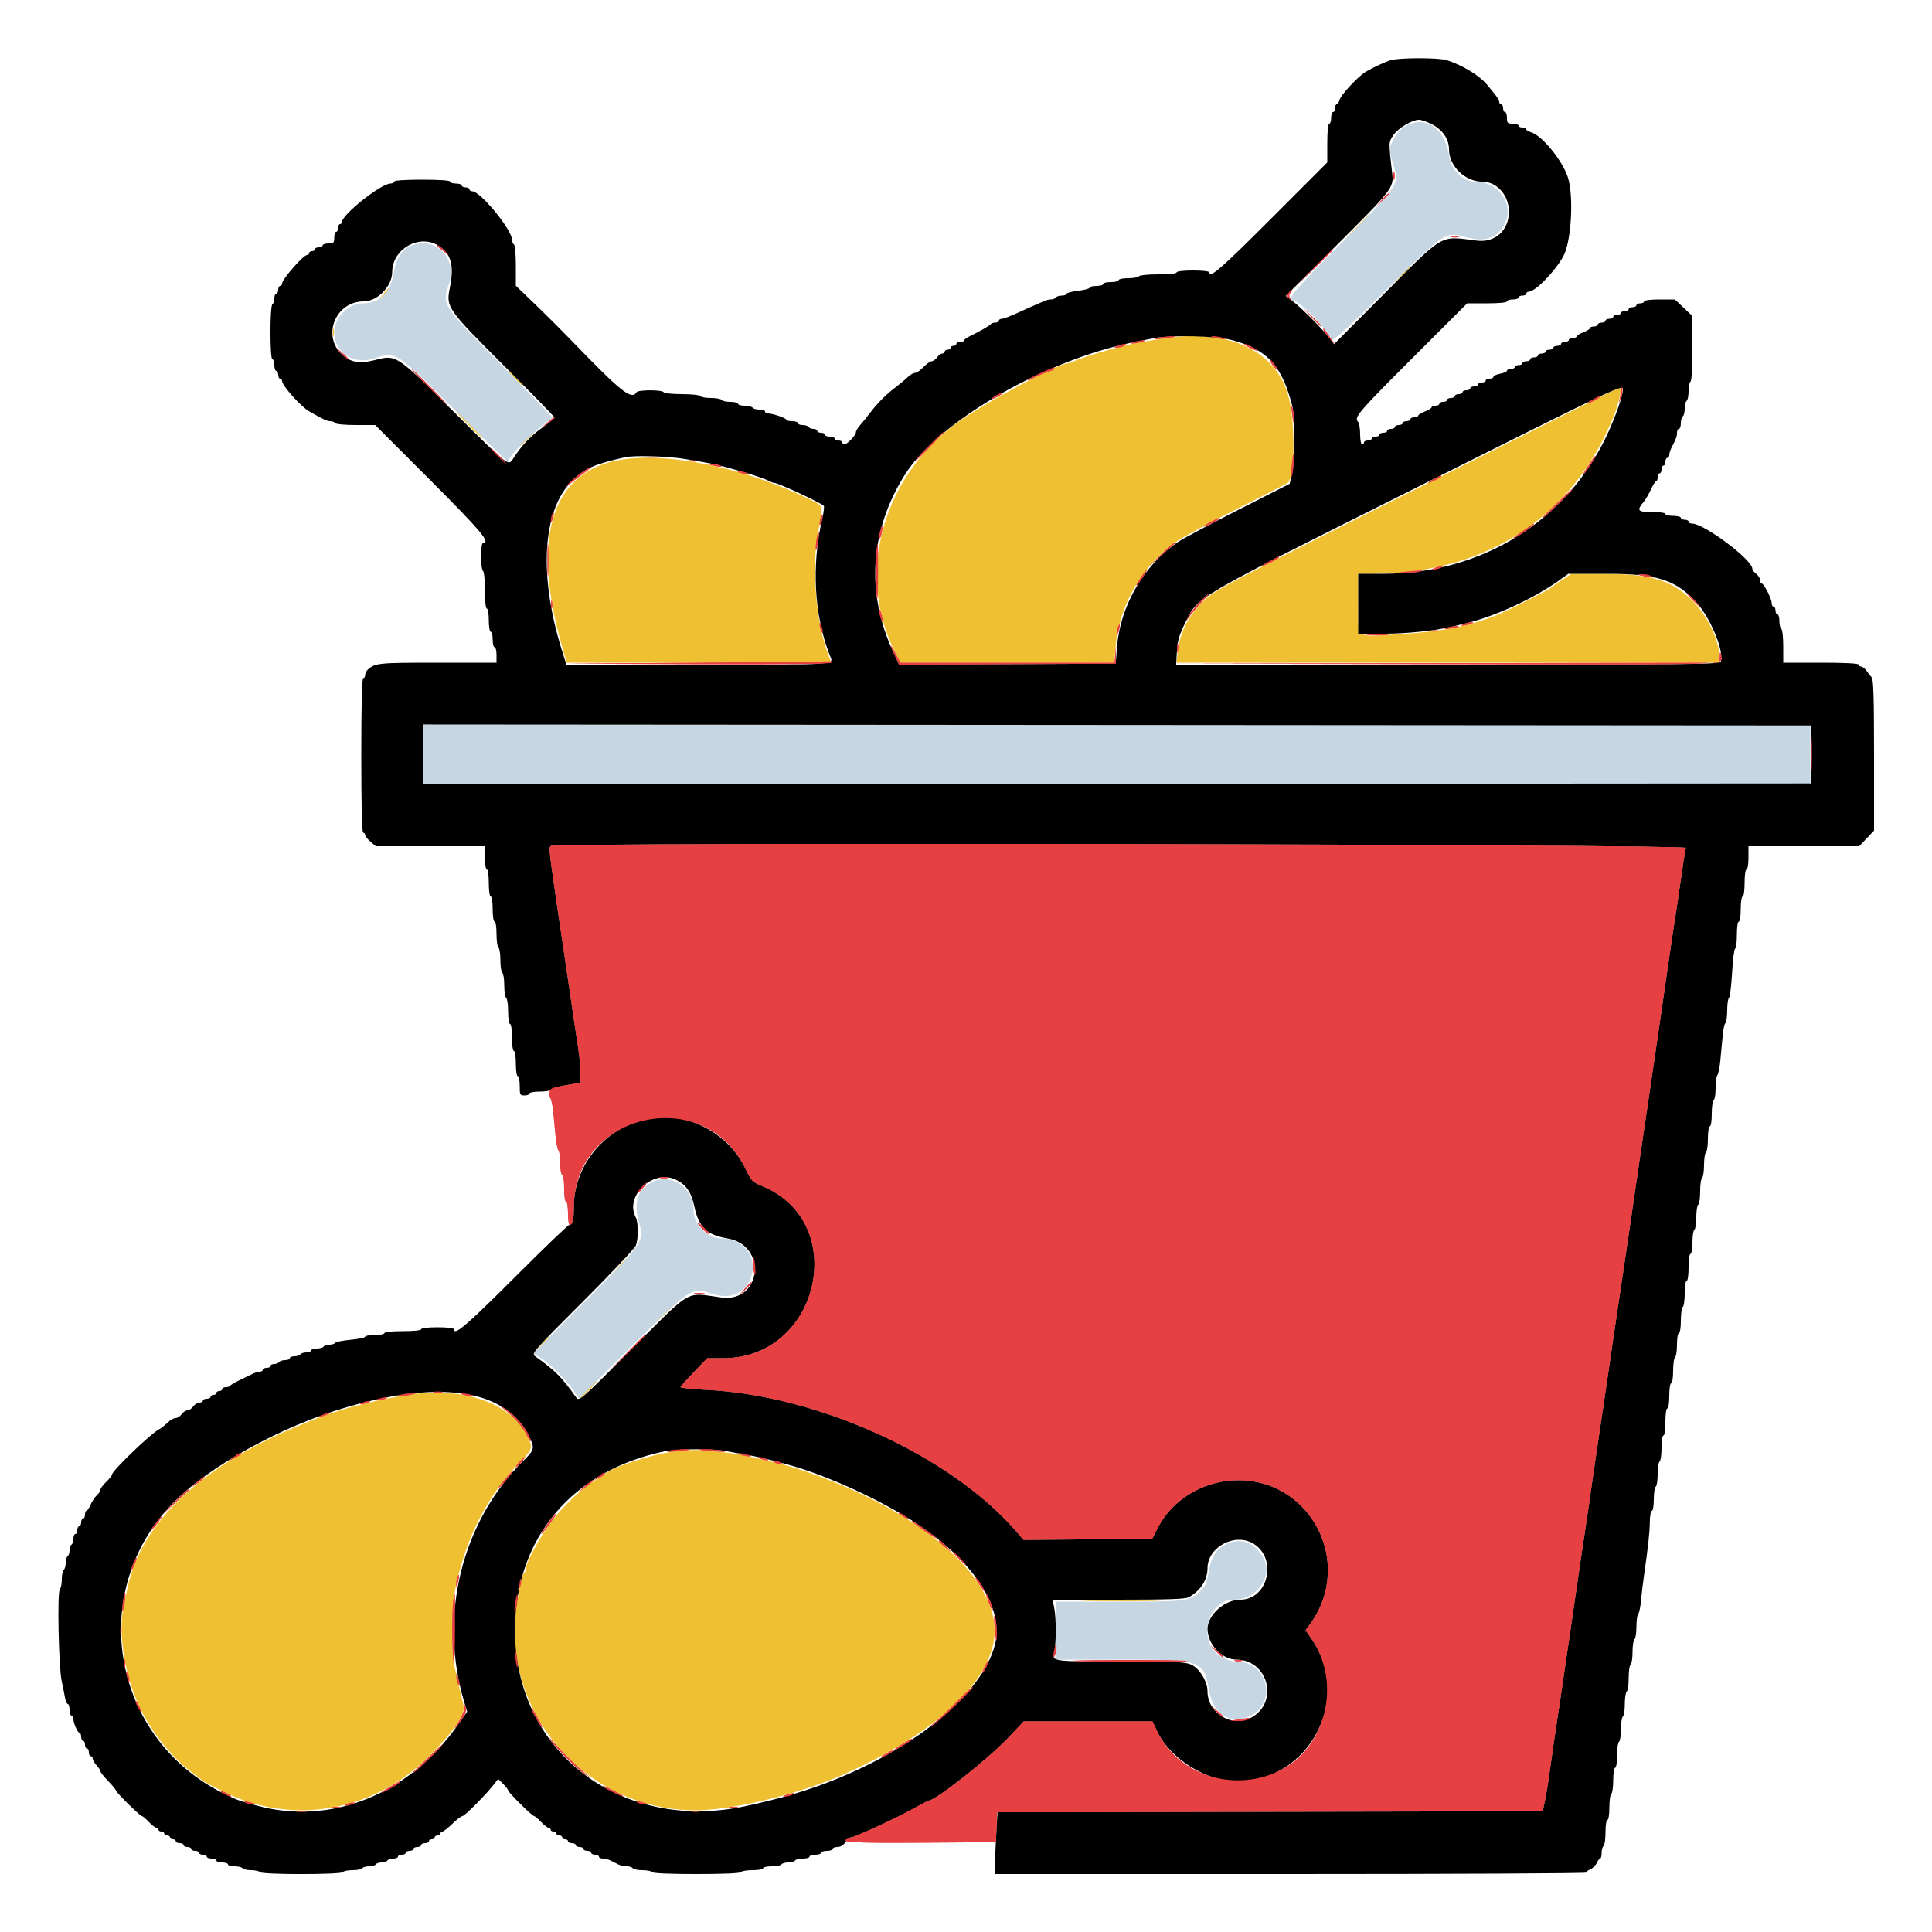 <svg id="svg" version="1.1" xmlns="http://www.w3.org/2000/svg" xmlns:xlink="http://www.w3.org/1999/xlink" width="200" height="200" viewBox="0, 0, 400,400"><g id="svgg"><path id="path0" d="M288.493 36.400 C 288.493 37.170,288.575 37.485,288.676 37.100 C 288.776 36.715,288.776 36.085,288.676 35.700 C 288.575 35.315,288.493 35.630,288.493 36.400 M286.175 41.300 L 285.000 42.600 286.300 41.425 C 287.015 40.779,287.600 40.194,287.600 40.125 C 287.600 39.816,287.270 40.088,286.175 41.300 M300.500 49.076 C 300.885 49.176,301.515 49.176,301.900 49.076 C 302.285 48.975,301.970 48.893,301.200 48.893 C 300.430 48.893,300.115 48.975,300.500 49.076 M90.433 50.900 C 90.525 50.955,91.140 51.450,91.800 52.000 L 93.000 53.000 92.030 51.900 C 91.497 51.295,90.882 50.800,90.664 50.800 C 90.445 50.800,90.342 50.845,90.433 50.900 M272.192 55.300 L 268.600 59.000 272.300 55.408 C 275.736 52.072,276.182 51.600,275.892 51.600 C 275.832 51.600,274.167 53.265,272.192 55.300 M266.783 60.620 C 266.356 61.135,266.395 61.355,267.012 61.920 C 267.715 62.562,267.727 62.561,267.229 61.900 C 266.807 61.340,266.802 61.080,267.200 60.600 C 267.474 60.270,267.608 60.000,267.498 60.000 C 267.388 60.000,267.066 60.279,266.783 60.620 M271.583 65.700 C 272.564 66.745,273.419 67.600,273.483 67.600 C 273.784 67.600,273.466 67.241,271.700 65.583 L 269.800 63.800 271.583 65.700 M274.000 68.248 C 274.000 68.458,274.553 69.253,275.229 70.015 L 276.458 71.400 275.345 69.800 C 274.733 68.920,274.180 68.125,274.116 68.033 C 274.052 67.942,274.000 68.038,274.000 68.248 M239.400 70.020 C 238.611 70.235,239.022 70.270,240.600 70.123 C 241.920 70.000,243.075 69.832,243.167 69.750 C 243.464 69.482,240.634 69.685,239.400 70.020 M250.833 69.747 C 250.925 69.828,251.720 70.004,252.600 70.138 C 253.715 70.307,253.958 70.271,253.400 70.019 C 252.632 69.671,250.490 69.444,250.833 69.747 M234.800 70.800 C 234.008 71.054,233.967 71.120,234.600 71.120 C 235.040 71.120,235.850 70.976,236.400 70.800 C 237.192 70.546,237.233 70.480,236.600 70.480 C 236.160 70.480,235.350 70.624,234.800 70.800 M231.400 71.600 L 230.600 71.944 231.400 71.966 C 231.840 71.978,232.470 71.813,232.800 71.600 C 233.595 71.086,232.596 71.086,231.400 71.600 M257.633 71.349 C 258.045 71.717,260.400 72.800,260.400 72.621 C 260.400 72.390,258.182 71.200,257.753 71.200 C 257.596 71.200,257.542 71.267,257.633 71.349 M70.687 73.209 C 71.395 73.951,72.042 74.478,72.125 74.379 C 72.208 74.281,71.629 73.673,70.838 73.029 L 69.400 71.858 70.687 73.209 M263.164 75.133 C 263.380 75.536,263.874 76.121,264.263 76.433 C 264.764 76.835,264.704 76.622,264.057 75.700 C 263.069 74.291,262.531 73.949,263.164 75.133 M217.600 76.291 C 215.902 76.935,212.800 78.450,212.800 78.635 C 212.800 78.752,212.935 78.776,213.100 78.690 C 214.380 78.018,217.263 76.800,217.572 76.800 C 217.781 76.800,218.064 76.620,218.200 76.400 C 218.471 75.962,218.468 75.962,217.600 76.291 M88.600 80.000 C 90.571 81.980,92.273 83.600,92.383 83.600 C 92.493 83.600,90.971 81.980,89.000 80.000 C 87.029 78.020,85.327 76.400,85.217 76.400 C 85.107 76.400,86.629 78.020,88.600 80.000 M335.649 80.600 C 335.616 81.040,335.496 81.850,335.383 82.400 L 335.177 83.400 335.606 82.419 C 335.842 81.879,335.961 81.069,335.872 80.619 C 335.713 79.821,335.707 79.821,335.649 80.600 M206.300 81.829 C 204.805 82.640,204.896 82.978,206.400 82.200 C 207.060 81.859,207.600 81.494,207.600 81.390 C 207.600 81.132,207.557 81.147,206.300 81.829 M329.600 82.800 C 328.830 83.222,328.344 83.574,328.520 83.583 C 328.944 83.605,331.200 82.432,331.200 82.190 C 331.200 81.928,331.177 81.937,329.600 82.800 M267.472 85.400 C 267.599 86.500,267.769 87.475,267.851 87.567 C 268.132 87.882,267.920 85.399,267.580 84.400 C 267.351 83.726,267.316 84.051,267.472 85.400 M113.400 87.435 L 112.200 88.466 113.500 87.606 C 114.215 87.133,114.800 86.668,114.800 86.573 C 114.800 86.273,114.631 86.378,113.400 87.435 M192.412 92.188 C 190.779 93.832,189.524 95.230,189.622 95.295 C 189.720 95.360,191.138 94.016,192.772 92.307 C 196.565 88.343,196.313 88.261,192.412 92.188 M103.000 94.400 C 103.859 95.280,104.652 96.000,104.762 96.000 C 104.872 96.000,104.259 95.280,103.400 94.400 C 102.541 93.520,101.748 92.800,101.638 92.800 C 101.528 92.800,102.141 93.520,103.000 94.400 M267.466 95.968 C 267.319 97.378,267.274 98.607,267.366 98.700 C 267.614 98.947,268.115 94.546,267.910 93.930 C 267.813 93.640,267.614 94.557,267.466 95.968 M132.316 94.697 C 133.699 94.775,135.859 94.774,137.116 94.695 C 138.372 94.616,137.240 94.552,134.600 94.553 C 131.960 94.553,130.932 94.618,132.316 94.697 M328.637 96.700 C 327.825 97.965,327.579 98.508,328.090 97.906 C 329.100 96.718,330.547 94.400,330.279 94.400 C 330.188 94.400,329.449 95.435,328.637 96.700 M142.705 95.483 C 143.202 95.579,143.922 95.575,144.305 95.475 C 144.687 95.375,144.280 95.296,143.400 95.301 C 142.520 95.305,142.207 95.387,142.705 95.483 M146.833 96.143 C 146.925 96.221,147.630 96.401,148.400 96.542 C 149.385 96.723,149.622 96.682,149.200 96.406 C 148.658 96.050,146.437 95.803,146.833 96.143 M120.000 98.144 C 119.010 98.872,117.935 99.813,117.612 100.234 C 117.121 100.874,117.186 100.861,118.012 100.152 C 118.555 99.686,119.792 98.741,120.760 98.052 C 121.728 97.364,122.358 96.804,122.160 96.810 C 121.962 96.815,120.990 97.416,120.000 98.144 M152.833 97.744 C 152.925 97.823,153.540 98.008,154.200 98.156 C 155.076 98.352,155.238 98.315,154.800 98.018 C 154.260 97.653,152.432 97.398,152.833 97.744 M296.800 99.200 C 296.030 99.622,295.544 99.974,295.720 99.983 C 296.144 100.005,298.400 98.832,298.400 98.590 C 298.400 98.328,298.377 98.337,296.800 99.200 M321.600 104.896 C 319.510 106.908,318.700 107.814,319.800 106.909 C 321.769 105.290,325.946 101.182,325.585 101.219 C 325.483 101.230,323.690 102.885,321.600 104.896 M114.249 106.615 C 114.112 106.973,114.015 107.566,114.034 107.933 C 114.053 108.300,114.227 108.069,114.421 107.420 C 114.798 106.158,114.665 105.533,114.249 106.615 M169.829 107.429 C 169.681 108.015,169.638 108.572,169.732 108.666 C 169.827 108.760,170.024 108.358,170.171 107.771 C 170.319 107.185,170.362 106.628,170.268 106.534 C 170.173 106.440,169.976 106.842,169.829 107.429 M250.700 108.027 C 249.875 108.463,249.200 108.908,249.200 109.018 C 249.200 109.127,249.920 108.849,250.800 108.400 C 251.680 107.951,252.400 107.497,252.400 107.392 C 252.400 107.130,252.397 107.131,250.700 108.027 M315.487 109.768 C 313.126 111.402,312.564 111.975,314.306 110.972 C 315.650 110.199,317.956 108.423,317.600 108.436 C 317.490 108.441,316.539 109.040,315.487 109.768 M182.200 110.000 C 182.048 110.691,182.007 111.341,182.109 111.442 C 182.211 111.544,182.409 111.053,182.550 110.350 C 182.883 108.683,182.560 108.360,182.200 110.000 M169.018 111.818 C 168.865 112.839,168.822 113.755,168.922 113.855 C 169.022 113.955,169.229 113.202,169.382 112.182 C 169.535 111.161,169.578 110.245,169.478 110.145 C 169.378 110.045,169.171 110.798,169.018 111.818 M113.357 116.000 C 113.357 118.970,113.420 120.185,113.497 118.700 C 113.574 117.215,113.574 114.785,113.497 113.300 C 113.420 111.815,113.357 113.030,113.357 116.000 M181.457 113.900 C 181.141 115.812,181.198 122.710,181.540 123.920 C 181.683 124.427,181.800 122.042,181.800 118.620 C 181.800 111.726,181.805 111.794,181.457 113.900 M240.271 114.900 L 237.734 117.400 240.167 115.227 C 241.505 114.032,242.771 112.907,242.980 112.727 C 243.189 112.547,243.236 112.400,243.084 112.400 C 242.932 112.400,241.666 113.525,240.271 114.900 M262.800 116.200 C 261.810 116.730,261.142 117.172,261.316 117.182 C 261.741 117.206,264.800 115.634,264.800 115.392 C 264.800 115.127,264.817 115.120,262.800 116.200 M297.000 117.600 C 296.496 117.817,296.422 117.944,296.800 117.944 C 297.130 117.944,297.760 117.789,298.200 117.600 C 298.704 117.383,298.778 117.256,298.400 117.256 C 298.070 117.256,297.440 117.411,297.000 117.600 M236.493 119.100 C 235.457 120.596,235.121 121.200,235.323 121.200 C 235.417 121.200,235.970 120.480,236.553 119.600 C 237.736 117.812,237.684 117.379,236.493 119.100 M290.600 118.400 L 288.200 118.666 290.400 118.685 C 291.610 118.696,293.140 118.568,293.800 118.400 C 295.338 118.009,294.137 118.009,290.600 118.400 M340.000 119.200 C 340.550 119.376,341.360 119.526,341.800 119.532 L 342.600 119.544 341.800 119.200 C 341.360 119.011,340.550 118.862,340.000 118.868 L 339.000 118.880 340.000 119.200 M248.309 124.725 C 247.319 125.783,246.299 127.088,246.043 127.625 L 245.577 128.600 246.287 127.600 C 246.678 127.050,247.788 125.745,248.754 124.700 C 249.719 123.655,250.419 122.800,250.309 122.800 C 250.199 122.800,249.299 123.666,248.309 124.725 M350.400 124.200 C 351.146 124.970,351.847 125.600,351.957 125.600 C 352.067 125.600,351.546 124.970,350.800 124.200 C 350.054 123.430,349.353 122.800,349.243 122.800 C 349.133 122.800,349.654 123.430,350.400 124.200 M114.093 125.200 C 114.093 125.970,114.175 126.285,114.276 125.900 C 114.376 125.515,114.376 124.885,114.276 124.500 C 114.175 124.115,114.093 124.430,114.093 125.200 M182.068 126.600 C 182.062 127.040,182.211 127.760,182.400 128.200 C 182.838 129.219,182.838 128.168,182.400 126.800 C 182.143 125.996,182.077 125.957,182.068 126.600 M169.656 129.200 C 169.656 129.530,169.811 130.160,170.000 130.600 C 170.217 131.104,170.344 131.178,170.344 130.800 C 170.344 130.470,170.189 129.840,170.000 129.400 C 169.783 128.896,169.656 128.822,169.656 129.200 M303.000 129.200 C 301.981 129.638,303.032 129.638,304.400 129.200 C 305.204 128.943,305.243 128.877,304.600 128.868 C 304.160 128.862,303.440 129.011,303.000 129.200 M231.449 129.815 C 231.312 130.173,231.215 130.766,231.234 131.133 C 231.253 131.500,231.427 131.269,231.621 130.620 C 231.998 129.358,231.865 128.733,231.449 129.815 M299.400 130.019 C 298.842 130.271,299.085 130.307,300.200 130.138 C 301.080 130.004,301.875 129.828,301.967 129.747 C 302.310 129.444,300.168 129.671,299.400 130.019 M296.305 130.683 C 296.802 130.779,297.522 130.775,297.905 130.675 C 298.287 130.575,297.880 130.496,297.000 130.501 C 296.120 130.505,295.807 130.587,296.305 130.683 M283.300 131.494 C 284.345 131.576,286.055 131.576,287.100 131.494 C 288.145 131.412,287.290 131.344,285.200 131.344 C 283.110 131.344,282.255 131.412,283.300 131.494 M243.701 134.200 C 243.705 135.080,243.787 135.393,243.883 134.895 C 243.979 134.398,243.975 133.678,243.875 133.295 C 243.775 132.913,243.696 133.320,243.701 134.200 M184.419 133.689 C 184.408 133.848,184.797 134.795,185.281 135.793 L 186.163 137.607 208.581 137.503 L 231.000 137.400 231.037 135.497 L 231.074 133.595 230.915 135.397 L 230.756 137.200 208.586 137.200 L 186.415 137.200 185.426 135.300 C 184.882 134.255,184.429 133.530,184.419 133.689 M356.054 135.899 L 356.000 137.197 299.700 137.300 L 243.400 137.403 299.713 137.501 C 360.709 137.608,356.709 137.748,356.286 135.529 C 356.151 134.821,356.096 134.909,356.054 135.899 M144.600 137.200 L 117.000 137.408 144.476 137.504 C 162.467 137.567,172.038 137.462,172.200 137.200 C 172.336 136.980,172.392 136.843,172.324 136.896 C 172.256 136.949,159.780 137.085,144.600 137.200 M374.960 156.200 C 374.961 159.500,375.022 160.797,375.098 159.082 C 375.173 157.367,375.172 154.667,375.097 153.082 C 375.021 151.497,374.959 152.900,374.960 156.200 M114.091 175.135 C 113.578 175.461,113.577 175.453,115.645 189.600 C 115.854 191.030,116.187 193.280,116.386 194.600 C 116.585 195.920,116.945 198.350,117.187 200.000 C 117.429 201.650,117.789 204.080,117.987 205.400 C 118.185 206.720,118.526 209.060,118.744 210.600 C 118.962 212.140,119.371 214.840,119.654 216.600 C 119.937 218.360,120.175 220.784,120.184 221.987 L 120.200 224.173 118.400 224.472 C 114.274 225.156,114.043 225.234,113.789 226.033 C 113.649 226.476,113.712 227.055,113.929 227.319 C 114.146 227.584,114.431 228.925,114.562 230.300 C 114.693 231.675,114.905 233.925,115.034 235.300 C 115.162 236.675,115.432 237.971,115.634 238.180 C 115.835 238.389,116.000 239.604,116.000 240.880 C 116.000 242.160,116.179 243.200,116.400 243.200 C 116.629 243.200,116.800 244.400,116.800 246.000 C 116.800 247.600,116.971 248.800,117.200 248.800 C 117.422 248.800,117.600 249.867,117.600 251.200 C 117.600 252.520,117.761 253.600,117.957 253.600 C 118.543 253.600,118.800 252.477,118.800 249.914 C 118.800 230.432,145.767 224.291,154.272 241.836 C 155.572 244.517,155.769 244.723,157.882 245.599 C 176.083 253.143,169.679 281.200,149.756 281.200 L 146.444 281.200 143.722 284.019 C 142.225 285.569,140.948 286.985,140.884 287.166 C 140.821 287.347,143.161 287.607,146.084 287.745 C 169.285 288.836,196.717 301.302,210.257 316.905 L 211.910 318.811 225.228 318.705 L 238.546 318.600 239.710 316.313 C 242.572 310.692,248.682 306.844,255.309 306.489 C 271.162 305.641,280.643 323.543,271.144 336.390 L 270.308 337.522 271.560 339.341 C 277.804 348.417,274.555 361.908,264.998 366.583 C 255.478 371.241,243.899 367.554,239.606 358.497 L 238.611 356.400 225.280 356.400 L 211.950 356.400 208.690 359.844 C 204.535 364.233,193.676 372.800,192.267 372.800 C 192.177 372.800,190.505 373.676,188.551 374.747 C 185.408 376.470,177.807 379.961,175.900 380.556 C 173.168 381.410,176.182 381.603,190.700 381.505 L 206.200 381.400 206.317 378.301 L 206.434 375.203 262.917 375.101 L 319.400 375.000 319.867 372.800 C 320.123 371.590,320.537 369.070,320.785 367.200 C 321.034 365.330,321.403 362.720,321.605 361.400 C 321.807 360.080,322.171 357.650,322.414 356.000 C 322.657 354.350,323.022 351.920,323.225 350.600 C 323.429 349.280,324.405 342.620,325.394 335.800 C 327.428 321.774,327.536 321.039,328.004 318.000 C 328.633 313.915,329.233 309.815,329.614 307.000 C 329.823 305.460,330.177 303.030,330.400 301.600 C 330.623 300.170,330.983 297.740,331.200 296.200 C 331.417 294.660,331.777 292.230,332.000 290.800 C 332.223 289.370,332.597 286.850,332.830 285.200 C 333.063 283.550,333.427 281.030,333.639 279.600 C 333.851 278.170,334.185 275.920,334.380 274.600 C 334.575 273.280,335.124 269.590,335.600 266.400 C 336.076 263.210,336.630 259.475,336.832 258.100 C 337.035 256.725,337.368 254.475,337.573 253.100 C 337.778 251.725,338.136 249.250,338.369 247.600 C 338.602 245.950,339.141 242.260,339.568 239.400 C 339.994 236.540,340.711 231.680,341.161 228.600 C 341.612 225.520,342.601 218.770,343.361 213.600 C 344.120 208.430,345.022 202.220,345.364 199.800 C 345.950 195.658,346.272 193.509,347.208 187.502 C 347.422 186.126,347.887 182.930,348.242 180.400 C 348.596 177.870,348.954 175.685,349.038 175.545 C 349.505 174.768,115.314 174.359,114.091 175.135 M136.705 243.883 C 137.202 243.979,137.922 243.975,138.305 243.875 C 138.687 243.775,138.280 243.696,137.400 243.701 C 136.520 243.705,136.207 243.787,136.705 243.883 M132.801 245.798 C 132.286 246.348,131.939 246.864,132.032 246.946 C 132.124 247.028,132.619 246.578,133.130 245.947 C 134.276 244.535,134.074 244.444,132.801 245.798 M144.400 253.159 C 144.400 253.531,146.754 255.799,146.903 255.571 C 146.964 255.477,146.426 254.830,145.707 254.134 C 144.988 253.438,144.400 252.999,144.400 253.159 M155.896 261.846 C 156.012 262.921,156.172 263.875,156.253 263.967 C 156.572 264.329,156.365 260.965,156.037 260.446 C 155.822 260.107,155.768 260.651,155.896 261.846 M154.229 266.762 L 153.058 268.200 154.409 266.913 C 155.151 266.205,155.678 265.558,155.579 265.475 C 155.481 265.392,154.873 265.971,154.229 266.762 M143.900 267.882 C 144.395 267.978,145.205 267.978,145.700 267.882 C 146.195 267.787,145.790 267.709,144.800 267.709 C 143.810 267.709,143.405 267.787,143.900 267.882 M129.792 280.100 L 126.200 283.800 129.900 280.208 C 133.336 276.872,133.782 276.400,133.492 276.400 C 133.432 276.400,131.767 278.065,129.792 280.100 M89.905 288.283 C 90.402 288.379,91.122 288.375,91.505 288.275 C 91.887 288.175,91.480 288.096,90.600 288.101 C 89.720 288.105,89.407 288.187,89.905 288.283 M82.800 288.800 L 81.800 289.120 82.800 289.113 C 83.350 289.109,84.340 288.968,85.000 288.800 L 86.200 288.495 85.000 288.487 C 84.340 288.483,83.350 288.624,82.800 288.800 M96.000 288.800 C 96.550 288.976,97.360 289.120,97.800 289.120 C 98.433 289.120,98.392 289.054,97.600 288.800 C 97.050 288.624,96.240 288.480,95.800 288.480 C 95.167 288.480,95.208 288.546,96.000 288.800 M78.400 289.600 C 77.596 289.857,77.557 289.923,78.200 289.932 C 78.640 289.938,79.360 289.789,79.800 289.600 C 80.819 289.162,79.768 289.162,78.400 289.600 M75.000 290.400 C 74.496 290.617,74.422 290.744,74.800 290.744 C 75.130 290.744,75.760 290.589,76.200 290.400 C 76.704 290.183,76.778 290.056,76.400 290.056 C 76.070 290.056,75.440 290.211,75.000 290.400 M104.000 291.451 C 105.805 292.737,108.220 295.412,108.935 296.920 C 109.655 298.436,110.177 298.956,109.720 297.700 C 108.948 295.578,106.391 292.670,104.200 291.422 C 103.028 290.755,103.023 290.755,104.000 291.451 M66.600 293.014 C 65.600 293.496,65.566 293.551,66.400 293.348 C 67.533 293.071,68.807 292.421,68.200 292.430 C 67.980 292.433,67.260 292.696,66.600 293.014 M138.400 300.402 C 137.800 300.595,138.440 300.637,140.000 300.506 C 141.430 300.386,142.675 300.223,142.767 300.144 C 143.089 299.865,139.388 300.084,138.400 300.402 M144.833 300.144 C 144.925 300.224,146.350 300.385,148.000 300.503 C 149.758 300.628,150.503 300.588,149.800 300.406 C 148.587 300.091,144.525 299.878,144.833 300.144 M48.400 301.633 L 47.400 302.448 48.700 301.814 C 49.415 301.465,50.000 301.094,50.000 300.990 C 50.000 300.592,49.363 300.848,48.400 301.633 M153.400 301.200 C 153.840 301.389,154.560 301.538,155.000 301.532 C 155.643 301.523,155.604 301.457,154.800 301.200 C 153.432 300.762,152.381 300.762,153.400 301.200 M107.601 302.598 C 107.086 303.148,106.739 303.664,106.832 303.746 C 106.924 303.828,107.419 303.378,107.930 302.747 C 109.076 301.335,108.874 301.244,107.601 302.598 M157.400 302.000 C 157.840 302.189,158.470 302.344,158.800 302.344 C 159.178 302.344,159.104 302.217,158.600 302.000 C 158.160 301.811,157.530 301.656,157.200 301.656 C 156.822 301.656,156.896 301.783,157.400 302.000 M160.400 302.800 C 160.730 303.013,161.270 303.188,161.600 303.188 C 162.133 303.188,162.133 303.145,161.600 302.800 C 161.270 302.587,160.730 302.412,160.400 302.412 C 159.867 302.412,159.867 302.455,160.400 302.800 M105.359 305.300 C 103.607 307.321,103.087 308.000,103.290 308.000 C 103.407 308.000,104.167 307.190,104.979 306.200 C 106.481 304.366,106.779 303.663,105.359 305.300 M124.000 305.620 L 123.000 306.422 124.100 305.947 C 124.705 305.685,125.200 305.320,125.200 305.136 C 125.200 304.679,125.145 304.702,124.000 305.620 M40.800 306.849 C 39.406 308.071,39.405 308.072,40.688 307.219 C 41.396 306.748,42.082 306.191,42.212 305.981 C 42.597 305.357,42.277 305.554,40.800 306.849 M121.185 307.632 L 119.800 308.863 121.088 308.013 C 122.230 307.259,123.093 306.400,122.708 306.400 C 122.632 306.400,121.947 306.954,121.185 307.632 M35.988 311.100 L 33.400 313.800 36.190 311.200 C 37.724 309.770,39.059 308.555,39.156 308.500 C 39.254 308.445,39.163 308.400,38.955 308.400 C 38.747 308.400,37.412 309.615,35.988 311.100 M113.800 314.906 C 112.464 316.730,111.664 318.039,112.275 317.400 C 113.212 316.420,115.282 313.549,115.148 313.415 C 115.067 313.334,114.460 314.004,113.800 314.906 M186.400 313.620 C 187.787 314.561,188.578 314.835,187.600 314.036 C 187.050 313.586,186.420 313.217,186.200 313.215 C 185.980 313.213,186.070 313.396,186.400 313.620 M32.744 314.700 C 31.593 316.089,31.106 316.800,31.304 316.800 C 31.414 316.800,31.986 316.170,32.573 315.400 C 33.663 313.971,33.795 313.432,32.744 314.700 M188.800 314.954 C 188.800 315.055,189.982 315.965,191.427 316.975 C 192.872 317.985,193.941 318.628,193.802 318.404 C 193.508 317.928,188.800 314.681,188.800 314.954 M194.422 319.100 C 194.434 319.265,195.019 319.838,195.722 320.374 L 197.000 321.349 195.825 320.074 C 194.603 318.749,194.385 318.597,194.422 319.100 M198.400 322.600 C 199.146 323.370,199.847 324.000,199.957 324.000 C 200.067 324.000,199.546 323.370,198.800 322.600 C 198.054 321.830,197.353 321.200,197.243 321.200 C 197.133 321.200,197.654 321.830,198.400 322.600 M27.665 323.417 C 27.409 323.978,27.207 324.654,27.216 324.919 C 27.224 325.183,27.497 324.788,27.822 324.039 C 28.505 322.465,28.361 321.890,27.665 323.417 M94.649 326.615 C 94.512 326.973,94.418 327.656,94.441 328.133 C 94.467 328.681,94.603 328.486,94.810 327.603 C 95.160 326.116,95.065 325.533,94.649 326.615 M202.574 327.800 C 203.967 329.852,204.252 330.095,203.477 328.571 C 203.134 327.895,202.549 327.090,202.178 326.782 C 201.807 326.474,201.985 326.932,202.574 327.800 M107.646 327.267 C 107.621 327.634,107.496 328.264,107.370 328.667 C 107.152 329.362,107.163 329.363,107.597 328.687 C 107.848 328.296,107.973 327.666,107.873 327.287 C 107.711 326.668,107.688 326.666,107.646 327.267 M25.455 331.455 C 25.313 332.486,25.274 333.408,25.369 333.502 C 25.463 333.596,25.665 332.839,25.818 331.818 C 25.971 330.798,26.010 329.876,25.904 329.771 C 25.798 329.665,25.596 330.423,25.455 331.455 M93.850 331.250 C 93.519 332.907,93.581 343.212,93.928 344.083 C 94.078 344.459,94.200 341.444,94.200 337.383 C 94.200 333.322,94.178 330.000,94.150 330.000 C 94.123 330.000,93.988 330.563,93.850 331.250 M106.655 331.855 C 106.513 332.886,106.474 333.808,106.569 333.902 C 106.663 333.996,106.865 333.239,107.018 332.218 C 107.171 331.198,107.210 330.276,107.104 330.171 C 106.998 330.065,106.796 330.823,106.655 331.855 M204.713 331.819 C 205.084 332.820,205.439 333.482,205.503 333.291 C 205.631 332.906,204.493 330.000,204.214 330.000 C 204.117 330.000,204.342 330.819,204.713 331.819 M205.901 336.600 C 206.014 338.140,206.172 339.475,206.253 339.567 C 206.547 339.900,206.335 335.378,206.020 334.600 C 205.835 334.142,205.784 334.998,205.901 336.600 M24.909 337.600 C 24.909 338.590,24.987 338.995,25.082 338.500 C 25.178 338.005,25.178 337.195,25.082 336.700 C 24.987 336.205,24.909 336.610,24.909 337.600 M218.250 341.650 C 218.109 342.353,218.069 343.002,218.159 343.092 C 218.250 343.183,218.448 342.691,218.600 342.000 C 218.752 341.309,218.793 340.659,218.691 340.558 C 218.589 340.456,218.391 340.947,218.250 341.650 M251.887 342.009 C 252.595 342.751,253.242 343.278,253.325 343.179 C 253.408 343.081,252.829 342.473,252.038 341.829 L 250.600 340.658 251.887 342.009 M106.672 343.000 C 106.799 344.100,106.969 345.075,107.051 345.167 C 107.332 345.482,107.120 342.999,106.780 342.000 C 106.551 341.326,106.516 341.651,106.672 343.000 M25.693 344.400 C 25.693 345.170,25.775 345.485,25.876 345.100 C 25.976 344.715,25.976 344.085,25.876 343.700 C 25.775 343.315,25.693 343.630,25.693 344.400 M203.878 345.005 C 203.512 345.772,203.295 346.400,203.396 346.400 C 203.670 346.400,204.884 343.951,204.701 343.768 C 204.614 343.681,204.244 344.238,203.878 345.005 M222.600 343.880 C 231.363 344.157,246.285 344.174,245.863 343.906 C 245.608 343.744,239.460 343.647,232.200 343.689 C 224.940 343.731,220.620 343.817,222.600 343.880 M255.700 343.876 C 256.085 343.976,256.715 343.976,257.100 343.876 C 257.485 343.775,257.170 343.693,256.400 343.693 C 255.630 343.693,255.315 343.775,255.700 343.876 M26.244 347.000 C 26.573 348.471,26.802 348.790,26.794 347.767 C 26.791 347.345,26.605 346.730,26.382 346.400 C 26.085 345.962,26.048 346.124,26.244 347.000 M94.468 347.000 C 94.462 347.440,94.611 348.160,94.800 348.600 C 95.238 349.619,95.238 348.568,94.800 347.200 C 94.543 346.396,94.477 346.357,94.468 347.000 M198.200 352.182 C 196.660 353.756,194.590 355.728,193.600 356.564 C 192.249 357.705,192.149 357.852,193.200 357.153 C 194.849 356.057,201.984 349.199,201.400 349.271 C 201.180 349.298,199.740 350.608,198.200 352.182 M28.028 352.200 C 28.028 352.420,28.286 353.050,28.600 353.600 C 28.914 354.150,29.172 354.420,29.172 354.200 C 29.172 353.980,28.914 353.350,28.600 352.800 C 28.286 352.250,28.028 351.980,28.028 352.200 M96.106 353.612 C 96.136 354.168,95.571 355.518,94.852 356.612 C 94.121 357.721,93.958 358.117,94.482 357.506 C 96.107 355.611,96.728 354.266,96.377 353.400 C 96.091 352.694,96.059 352.719,96.106 353.612 M251.887 354.409 C 252.595 355.151,253.242 355.678,253.325 355.579 C 253.408 355.481,252.829 354.873,252.038 354.229 L 250.600 353.058 251.887 354.409 M110.000 353.798 C 110.000 354.236,111.976 357.600,112.234 357.600 C 112.344 357.600,111.944 356.745,111.346 355.700 C 110.056 353.448,110.000 353.369,110.000 353.798 M256.400 356.000 L 254.600 356.280 256.200 356.334 C 257.080 356.363,258.070 356.213,258.400 356.000 C 258.730 355.787,258.820 355.637,258.600 355.666 C 258.380 355.696,257.390 355.846,256.400 356.000 M113.904 360.200 C 114.977 361.780,119.479 366.269,121.000 367.275 L 122.200 368.069 121.200 367.197 C 118.910 365.200,116.818 363.153,115.009 361.139 C 113.953 359.963,113.455 359.540,113.904 360.200 M186.900 361.026 C 185.965 361.587,185.200 362.140,185.200 362.255 C 185.200 362.471,187.899 360.938,188.580 360.336 C 189.267 359.728,188.627 359.991,186.900 361.026 M87.800 364.701 C 85.820 366.606,84.920 367.602,85.800 366.914 C 87.381 365.678,91.947 361.183,91.586 361.218 C 91.484 361.228,89.780 362.795,87.800 364.701 M183.500 363.029 C 182.005 363.840,182.096 364.178,183.600 363.400 C 184.260 363.059,184.800 362.694,184.800 362.590 C 184.800 362.332,184.757 362.347,183.500 363.029 M80.600 370.017 C 79.500 370.664,78.764 371.195,78.965 371.197 C 79.406 371.201,82.800 369.242,82.800 368.983 C 82.800 368.722,82.804 368.720,80.600 370.017 M124.800 369.798 C 124.800 370.067,128.849 372.084,129.029 371.905 C 129.111 371.823,128.193 371.273,126.989 370.682 C 125.785 370.092,124.800 369.694,124.800 369.798 M46.400 371.400 C 46.950 371.714,47.580 371.972,47.800 371.972 C 48.020 371.972,47.750 371.714,47.200 371.400 C 46.650 371.086,46.020 370.828,45.800 370.828 C 45.580 370.828,45.850 371.086,46.400 371.400 M162.800 371.600 C 161.976 371.864,161.941 371.926,162.600 371.954 C 163.040 371.973,163.670 371.813,164.000 371.600 C 164.701 371.147,164.214 371.147,162.800 371.600 M50.800 373.182 C 51.130 373.405,51.745 373.591,52.167 373.594 C 53.190 373.602,52.871 373.373,51.400 373.044 C 50.524 372.848,50.362 372.885,50.800 373.182 M132.000 373.182 C 132.330 373.405,132.945 373.591,133.367 373.594 C 134.390 373.602,134.071 373.373,132.600 373.044 C 131.724 372.848,131.562 372.885,132.000 373.182 M71.600 373.618 C 71.162 373.915,71.324 373.952,72.200 373.756 C 73.671 373.427,73.990 373.198,72.967 373.206 C 72.545 373.209,71.930 373.395,71.600 373.618 M68.900 374.276 C 69.285 374.376,69.915 374.376,70.300 374.276 C 70.685 374.175,70.370 374.093,69.600 374.093 C 68.830 374.093,68.515 374.175,68.900 374.276 M151.105 374.283 C 151.602 374.379,152.322 374.375,152.705 374.275 C 153.087 374.175,152.680 374.096,151.800 374.101 C 150.920 374.105,150.607 374.187,151.105 374.283 M61.500 375.082 C 61.995 375.178,62.805 375.178,63.300 375.082 C 63.795 374.987,63.390 374.909,62.400 374.909 C 61.410 374.909,61.005 374.987,61.500 375.082 M143.105 375.083 C 143.602 375.179,144.322 375.175,144.705 375.075 C 145.087 374.975,144.680 374.896,143.800 374.901 C 142.920 374.905,142.607 374.987,143.105 375.083 " stroke="none" fill="#e64042" fill-rule="evenodd"></path><path id="path1" d="M280.589 47.300 L 277.800 50.200 280.700 47.411 C 283.394 44.820,283.783 44.400,283.489 44.400 C 283.428 44.400,282.123 45.705,280.589 47.300 M290.181 56.900 L 288.600 58.600 290.300 57.019 C 291.881 55.548,292.184 55.200,291.881 55.200 C 291.816 55.200,291.051 55.965,290.181 56.900 M79.429 60.762 L 78.258 62.200 79.609 60.913 C 80.351 60.205,80.878 59.558,80.779 59.475 C 80.681 59.392,80.073 59.971,79.429 60.762 M68.893 68.800 C 68.893 69.570,68.975 69.885,69.076 69.500 C 69.176 69.115,69.176 68.485,69.076 68.100 C 68.975 67.715,68.893 68.030,68.893 68.800 M241.200 70.026 C 237.564 70.575,233.874 71.255,232.600 71.611 C 231.940 71.795,230.590 72.162,229.600 72.426 C 226.814 73.170,223.074 74.397,222.305 74.819 C 221.923 75.029,221.426 75.200,221.201 75.200 C 218.986 75.200,202.260 84.282,197.155 88.258 C 182.503 99.667,177.471 118.874,185.053 134.454 L 186.390 137.200 208.543 137.200 L 230.697 137.200 230.972 133.900 C 231.699 125.195,236.694 116.695,243.884 111.927 C 245.378 110.936,251.010 107.914,256.400 105.211 C 261.790 102.508,266.404 100.136,266.653 99.938 C 268.203 98.712,268.181 86.709,266.620 81.538 C 263.878 72.455,254.184 68.064,241.200 70.026 M106.600 78.400 C 107.459 79.280,108.252 80.000,108.362 80.000 C 108.472 80.000,107.859 79.280,107.000 78.400 C 106.141 77.520,105.348 76.800,105.238 76.800 C 105.128 76.800,105.741 77.520,106.600 78.400 M293.400 101.143 C 252.551 121.623,251.334 122.266,248.995 124.600 C 245.881 127.709,244.308 130.898,243.818 135.100 L 243.572 137.200 299.786 137.200 L 356.000 137.200 356.000 136.073 C 356.000 132.665,353.521 127.451,350.453 124.407 C 346.111 120.098,341.787 118.800,331.769 118.800 L 325.337 118.800 323.369 120.090 C 322.286 120.800,321.205 121.567,320.967 121.795 C 320.561 122.183,311.943 126.532,310.200 127.228 C 304.130 129.652,298.772 130.733,290.176 131.269 C 280.280 131.885,281.200 132.527,281.200 125.013 L 281.200 118.800 283.931 118.800 C 307.701 118.800,325.721 107.060,334.145 86.086 C 335.032 83.880,335.948 79.924,335.545 80.043 C 335.465 80.066,316.500 89.561,293.400 101.143 M97.000 88.000 C 98.528 89.540,99.869 90.800,99.979 90.800 C 100.089 90.800,98.928 89.540,97.400 88.000 C 95.872 86.460,94.531 85.200,94.421 85.200 C 94.311 85.200,95.472 86.460,97.000 88.000 M109.200 90.600 C 108.228 91.590,107.523 92.400,107.633 92.400 C 107.743 92.400,108.628 91.590,109.600 90.600 C 110.572 89.610,111.277 88.800,111.167 88.800 C 111.057 88.800,110.172 89.610,109.200 90.600 M126.523 95.612 C 113.998 98.849,110.340 111.814,116.059 132.700 L 117.291 137.200 144.646 137.200 C 159.690 137.200,172.000 137.122,172.000 137.026 C 172.000 136.930,171.799 136.345,171.554 135.726 C 168.912 129.055,167.949 117.172,169.453 109.800 C 170.494 104.697,170.517 104.794,168.000 103.560 C 153.431 96.413,136.201 93.111,126.523 95.612 M128.181 262.100 L 126.600 263.800 128.300 262.219 C 129.881 260.748,130.184 260.400,129.881 260.400 C 129.816 260.400,129.051 261.165,128.181 262.100 M137.387 272.100 L 135.000 274.600 137.500 272.213 C 139.822 269.995,140.183 269.600,139.887 269.600 C 139.826 269.600,138.701 270.725,137.387 272.100 M111.781 278.500 L 110.200 280.200 111.900 278.619 C 113.481 277.148,113.784 276.800,113.481 276.800 C 113.416 276.800,112.651 277.565,111.781 278.500 M121.600 287.800 C 120.628 288.790,119.923 289.600,120.033 289.600 C 120.143 289.600,121.028 288.790,122.000 287.800 C 122.972 286.810,123.677 286.000,123.567 286.000 C 123.457 286.000,122.572 286.810,121.600 287.800 M84.000 288.870 C 82.790 289.070,80.810 289.434,79.600 289.677 C 77.646 290.070,76.446 290.363,71.800 291.585 C 70.201 292.005,65.745 293.550,64.000 294.289 C 63.230 294.615,62.240 295.030,61.800 295.210 C 41.729 303.459,29.233 315.259,26.441 328.600 C 26.211 329.700,25.838 331.445,25.611 332.477 C 24.364 338.171,25.889 347.390,29.174 354.011 C 31.620 358.941,35.829 364.093,39.800 367.017 C 40.680 367.665,41.490 368.286,41.600 368.398 C 41.916 368.718,43.587 369.632,46.400 371.024 C 60.555 378.029,77.317 375.111,88.836 363.636 C 93.898 358.592,96.431 354.848,95.979 353.075 C 95.656 351.809,94.714 347.763,93.982 344.494 C 93.464 342.181,93.498 333.212,94.037 330.224 C 96.061 318.990,100.722 309.717,108.080 302.281 C 110.257 300.081,110.359 299.567,109.100 297.140 C 105.539 290.276,95.491 286.965,84.000 288.870 M139.200 300.575 C 134.589 301.197,126.125 304.004,125.200 305.218 C 125.090 305.362,124.550 305.716,124.000 306.005 C 121.079 307.538,116.798 311.507,113.945 315.328 C 111.688 318.352,108.800 323.760,108.800 324.965 C 108.800 325.288,108.640 325.652,108.444 325.773 C 108.249 325.894,107.986 326.579,107.861 327.296 C 107.736 328.013,107.443 329.590,107.210 330.800 C 102.854 353.422,120.706 374.799,143.954 374.800 C 151.665 374.800,165.683 371.399,174.800 367.315 C 193.700 358.850,205.206 348.197,205.898 338.523 C 206.700 327.314,192.364 314.244,170.000 305.794 C 167.167 304.724,163.529 303.540,162.000 303.191 C 161.230 303.015,159.430 302.583,158.000 302.230 C 153.786 301.190,151.964 300.862,149.000 300.607 C 147.460 300.475,145.480 300.298,144.600 300.215 C 143.720 300.131,141.290 300.294,139.200 300.575 M225.300 331.499 C 228.985 331.565,235.015 331.565,238.700 331.499 C 242.385 331.433,239.370 331.379,232.000 331.379 C 224.630 331.379,221.615 331.433,225.300 331.499 " stroke="none" fill="#f0c033" fill-rule="evenodd"></path><path id="path2" d="M291.027 26.107 C 289.957 26.715,289.144 27.624,288.481 28.955 C 287.440 31.046,287.419 30.661,288.838 35.334 C 289.668 38.068,288.909 39.087,277.514 50.542 C 266.963 61.148,265.976 62.400,268.168 62.400 C 268.839 62.400,273.114 66.506,274.416 68.400 C 274.945 69.170,275.563 70.011,275.789 70.269 C 276.089 70.610,279.129 67.836,287.000 60.040 C 299.410 47.747,299.186 47.892,303.781 49.166 C 307.711 50.256,310.388 49.118,311.790 45.763 C 313.343 42.045,310.007 37.650,305.600 37.610 C 302.724 37.584,300.496 35.362,299.963 31.989 C 299.089 26.460,295.066 23.812,291.027 26.107 M84.959 50.948 C 83.239 51.729,82.025 53.594,81.613 56.089 C 80.862 60.633,78.758 62.787,75.051 62.807 C 72.107 62.822,69.200 65.800,69.200 68.800 C 69.200 73.083,73.249 75.676,77.582 74.168 C 81.881 72.671,81.972 72.730,94.270 84.994 C 100.282 90.989,105.200 95.773,105.200 95.625 C 105.200 94.483,110.328 89.388,114.375 86.508 C 114.472 86.439,109.676 81.482,103.719 75.491 C 91.527 63.231,91.457 63.122,92.968 58.782 C 94.828 53.439,89.960 48.677,84.959 50.948 M87.600 156.200 L 87.600 162.400 231.200 162.400 L 374.800 162.400 374.800 156.200 L 374.800 150.000 231.200 150.000 L 87.600 150.000 87.600 156.200 M134.748 244.880 C 131.843 246.500,131.129 249.092,132.390 253.436 C 133.416 256.973,133.087 257.442,121.164 269.412 L 110.395 280.224 111.697 280.990 C 113.619 282.119,117.120 285.529,118.590 287.703 L 119.877 289.606 130.638 278.877 C 142.827 266.725,143.229 266.453,147.048 267.755 C 150.724 269.007,153.362 268.232,155.014 265.413 C 157.452 261.253,154.400 256.400,149.346 256.400 C 146.435 256.400,143.600 253.539,143.600 250.601 C 143.600 245.766,138.764 242.641,134.748 244.880 M254.163 319.585 C 251.982 320.556,250.940 321.978,250.396 324.724 C 249.726 328.103,249.632 328.335,248.469 329.452 C 246.295 331.540,245.831 331.600,231.713 331.600 L 218.600 331.600 218.600 337.600 L 218.600 343.600 232.200 343.601 C 248.877 343.603,249.233 343.730,250.348 350.064 C 251.186 354.821,254.567 357.062,258.451 355.435 C 264.582 352.867,262.658 344.000,255.970 344.000 C 254.566 344.000,252.867 343.263,251.751 342.170 C 247.998 338.494,250.491 331.207,255.504 331.201 C 260.205 331.196,263.672 326.290,261.593 322.587 C 259.799 319.394,257.070 318.291,254.163 319.585 " stroke="none" fill="#c6d6e2" fill-rule="evenodd"></path><path id="path3" d="M287.800 12.493 C 286.491 12.937,284.366 13.934,282.813 14.830 C 281.263 15.725,277.609 19.625,277.349 20.662 C 277.219 21.178,276.953 21.600,276.757 21.600 C 276.560 21.600,276.400 21.960,276.400 22.400 C 276.400 22.840,276.220 23.200,276.000 23.200 C 275.780 23.200,275.600 23.740,275.600 24.400 C 275.600 25.060,275.420 25.600,275.200 25.600 C 274.960 25.600,274.800 27.205,274.800 29.614 L 274.800 33.628 263.220 45.214 C 252.846 55.594,250.400 57.728,250.400 56.400 C 250.400 56.165,249.000 56.000,247.000 56.000 C 245.000 56.000,243.600 56.165,243.600 56.400 C 243.600 56.638,242.075 56.800,239.824 56.800 C 237.737 56.800,235.937 56.979,235.800 57.200 C 235.664 57.420,234.663 57.600,233.576 57.600 C 232.489 57.600,231.600 57.780,231.600 58.000 C 231.600 58.220,230.880 58.400,230.000 58.400 C 229.120 58.400,228.400 58.580,228.400 58.800 C 228.400 59.020,227.770 59.200,227.000 59.200 C 226.230 59.200,225.600 59.362,225.600 59.561 C 225.600 59.759,224.520 60.047,223.200 60.200 C 221.880 60.353,220.800 60.641,220.800 60.839 C 220.800 61.038,220.361 61.200,219.824 61.200 C 219.287 61.200,218.736 61.380,218.600 61.600 C 218.464 61.820,218.001 62.000,217.571 62.000 C 217.141 62.000,216.477 62.159,216.095 62.353 C 215.713 62.548,214.950 62.890,214.400 63.114 C 213.850 63.338,212.196 64.079,210.725 64.761 C 209.254 65.442,207.769 66.000,207.425 66.000 C 207.081 66.000,206.800 66.180,206.800 66.400 C 206.800 66.620,206.455 66.800,206.033 66.800 C 205.612 66.800,205.207 66.935,205.133 67.100 C 205.013 67.370,202.911 68.578,200.503 69.760 C 200.010 70.002,199.605 70.335,199.603 70.500 C 199.601 70.665,199.240 70.800,198.800 70.800 C 198.360 70.800,198.000 70.980,198.000 71.200 C 198.000 71.420,197.730 71.600,197.400 71.600 C 197.070 71.600,196.800 71.780,196.800 72.000 C 196.800 72.220,196.530 72.400,196.200 72.400 C 195.870 72.400,195.600 72.580,195.600 72.800 C 195.600 73.020,195.370 73.200,195.088 73.200 C 194.807 73.200,194.317 73.560,194.000 74.000 C 193.683 74.440,193.175 74.800,192.872 74.800 C 192.569 74.800,191.817 75.340,191.200 76.000 C 190.583 76.660,189.799 77.200,189.458 77.200 C 189.116 77.200,188.422 77.605,187.915 78.100 C 187.409 78.595,186.307 79.514,185.468 80.143 C 183.521 81.600,181.595 83.527,180.143 85.470 C 179.514 86.312,178.595 87.448,178.100 87.996 C 177.605 88.544,177.200 89.227,177.200 89.514 C 177.200 90.136,175.414 92.000,174.818 92.000 C 174.588 92.000,174.400 91.820,174.400 91.600 C 174.400 91.380,174.040 91.200,173.600 91.200 C 173.160 91.200,172.800 91.020,172.800 90.800 C 172.800 90.580,172.350 90.400,171.800 90.400 C 171.250 90.400,170.800 90.220,170.800 90.000 C 170.800 89.780,170.440 89.600,170.000 89.600 C 169.560 89.600,169.200 89.420,169.200 89.200 C 169.200 88.980,168.851 88.800,168.424 88.800 C 167.997 88.800,167.536 88.620,167.400 88.400 C 167.264 88.180,166.713 88.000,166.176 88.000 C 165.639 88.000,165.200 87.820,165.200 87.600 C 165.200 87.380,164.660 87.200,164.000 87.200 C 163.340 87.200,162.800 87.064,162.800 86.897 C 162.800 86.566,159.976 85.600,159.006 85.600 C 158.673 85.600,158.400 85.420,158.400 85.200 C 158.400 84.980,157.871 84.800,157.224 84.800 C 156.577 84.800,155.936 84.620,155.800 84.400 C 155.664 84.180,154.933 84.000,154.176 84.000 C 153.419 84.000,152.800 83.820,152.800 83.600 C 152.800 83.380,152.091 83.200,151.224 83.200 C 150.357 83.200,149.536 83.020,149.400 82.800 C 149.264 82.580,148.274 82.400,147.200 82.400 C 146.126 82.400,145.136 82.220,145.000 82.000 C 144.864 81.780,143.154 81.600,141.200 81.600 C 139.246 81.600,137.536 81.420,137.400 81.200 C 137.078 80.679,132.122 80.679,131.800 81.200 C 130.764 82.877,128.689 81.242,118.569 70.771 C 116.352 68.477,112.797 64.927,110.669 62.883 L 106.800 59.165 106.800 55.006 C 106.800 52.665,106.625 50.739,106.400 50.600 C 106.180 50.464,106.000 50.020,106.000 49.614 C 106.000 47.573,99.451 39.600,97.774 39.600 C 97.458 39.600,97.200 39.420,97.200 39.200 C 97.200 38.980,96.840 38.800,96.400 38.800 C 95.960 38.800,95.600 38.620,95.600 38.400 C 95.600 38.180,95.060 38.000,94.400 38.000 C 93.740 38.000,93.200 37.820,93.200 37.600 C 93.200 37.352,91.000 37.200,87.400 37.200 C 83.800 37.200,81.600 37.352,81.600 37.600 C 81.600 37.820,81.257 38.000,80.838 38.000 C 78.912 38.000,70.800 44.434,70.800 45.961 C 70.800 46.203,70.620 46.400,70.400 46.400 C 70.180 46.400,70.000 46.760,70.000 47.200 C 70.000 47.640,69.820 48.000,69.600 48.000 C 69.380 48.000,69.200 48.540,69.200 49.200 C 69.200 50.267,69.067 50.400,68.000 50.400 C 67.340 50.400,66.800 50.580,66.800 50.800 C 66.800 51.020,66.440 51.200,66.000 51.200 C 65.560 51.200,65.200 51.380,65.200 51.600 C 65.200 51.820,64.930 52.000,64.600 52.000 C 64.270 52.000,64.000 52.180,64.000 52.400 C 64.000 52.620,63.806 52.800,63.569 52.800 C 62.794 52.800,58.415 57.804,58.405 58.700 C 58.402 58.975,58.220 59.200,58.000 59.200 C 57.780 59.200,57.600 59.560,57.600 60.000 C 57.600 60.440,57.420 60.800,57.200 60.800 C 56.980 60.800,56.800 61.239,56.800 61.776 C 56.800 62.313,56.620 62.864,56.400 63.000 C 55.862 63.332,55.862 74.400,56.400 74.400 C 56.620 74.400,56.800 74.940,56.800 75.600 C 56.800 76.260,56.980 76.800,57.200 76.800 C 57.420 76.800,57.600 77.160,57.600 77.600 C 57.600 78.040,57.780 78.400,58.000 78.400 C 58.220 78.400,58.402 78.625,58.405 78.900 C 58.415 79.831,62.294 84.179,63.970 85.138 C 67.028 86.887,67.698 87.200,68.389 87.200 C 68.809 87.200,69.264 87.380,69.400 87.600 C 69.538 87.824,71.418 88.000,73.666 88.000 L 77.684 88.000 89.042 99.369 C 99.584 109.921,101.669 112.400,100.000 112.400 C 99.475 112.400,99.475 117.875,100.000 118.200 C 100.221 118.337,100.400 120.137,100.400 122.224 C 100.400 124.475,100.562 126.000,100.800 126.000 C 101.022 126.000,101.200 127.067,101.200 128.400 C 101.200 129.733,101.378 130.800,101.600 130.800 C 101.820 130.800,102.000 131.520,102.000 132.400 C 102.000 133.280,102.180 134.000,102.400 134.000 C 102.620 134.000,102.800 134.720,102.800 135.600 L 102.800 137.200 90.595 137.200 C 78.307 137.200,77.652 137.267,76.115 138.671 C 75.832 138.931,75.600 139.426,75.600 139.771 C 75.600 140.117,75.420 140.400,75.200 140.400 C 74.940 140.400,74.800 146.000,74.800 156.400 C 74.800 166.800,74.940 172.400,75.200 172.400 C 75.420 172.400,75.600 172.604,75.600 172.853 C 75.600 173.103,76.095 173.733,76.700 174.253 L 77.800 175.199 89.100 175.200 L 100.400 175.200 100.400 177.600 C 100.400 178.933,100.578 180.000,100.800 180.000 C 101.029 180.000,101.200 181.200,101.200 182.800 C 101.200 184.400,101.371 185.600,101.600 185.600 C 101.826 185.600,102.000 186.733,102.000 188.200 C 102.000 189.667,102.174 190.800,102.400 190.800 C 102.625 190.800,102.800 191.925,102.800 193.376 C 102.800 194.793,102.980 196.064,103.200 196.200 C 103.420 196.336,103.600 197.506,103.600 198.800 C 103.600 200.094,103.780 201.264,104.000 201.400 C 104.220 201.536,104.400 202.706,104.400 204.000 C 104.400 205.294,104.580 206.464,104.800 206.600 C 105.020 206.736,105.200 208.007,105.200 209.424 C 105.200 210.875,105.375 212.000,105.600 212.000 C 105.829 212.000,106.000 213.200,106.000 214.800 C 106.000 216.400,106.171 217.600,106.400 217.600 C 106.626 217.600,106.800 218.733,106.800 220.200 C 106.800 221.667,106.974 222.800,107.200 222.800 C 107.420 222.800,107.600 223.700,107.600 224.800 C 107.600 226.667,107.667 226.800,108.600 226.800 C 109.150 226.800,109.600 226.620,109.600 226.400 C 109.600 226.180,110.575 226.000,111.767 226.000 C 112.958 226.000,113.995 225.815,114.070 225.589 C 114.145 225.364,115.555 224.952,117.204 224.675 L 120.200 224.171 120.184 221.986 C 120.175 220.784,119.937 218.360,119.654 216.600 C 119.371 214.840,118.962 212.140,118.744 210.600 C 118.526 209.060,118.185 206.720,117.987 205.400 C 117.789 204.080,117.429 201.650,117.187 200.000 C 116.945 198.350,116.585 195.920,116.386 194.600 C 116.187 193.280,115.854 191.030,115.645 189.600 C 113.577 175.453,113.578 175.461,114.091 175.135 C 115.314 174.359,349.505 174.768,349.038 175.545 C 348.954 175.685,348.596 177.870,348.242 180.400 C 347.887 182.930,347.422 186.126,347.208 187.502 C 346.272 193.509,345.950 195.658,345.364 199.800 C 345.022 202.220,344.120 208.430,343.361 213.600 C 342.601 218.770,341.612 225.520,341.161 228.600 C 340.711 231.680,339.994 236.540,339.568 239.400 C 339.141 242.260,338.602 245.950,338.369 247.600 C 338.136 249.250,337.784 251.680,337.585 253.000 C 337.387 254.320,337.054 256.570,336.845 258.000 C 336.636 259.430,336.076 263.210,335.600 266.400 C 335.124 269.590,334.570 273.325,334.368 274.700 C 334.165 276.075,333.832 278.325,333.627 279.700 C 333.422 281.075,333.063 283.550,332.830 285.200 C 332.597 286.850,332.223 289.370,332.000 290.800 C 331.777 292.230,331.417 294.660,331.200 296.200 C 330.983 297.740,330.623 300.170,330.400 301.600 C 330.177 303.030,329.823 305.460,329.614 307.000 C 329.233 309.815,328.633 313.915,328.004 318.000 C 327.545 320.979,327.453 321.607,325.390 335.800 C 324.399 342.620,323.398 349.460,323.166 351.000 C 322.934 352.540,322.577 354.925,322.372 356.300 C 322.167 357.675,321.829 359.925,321.619 361.300 C 321.409 362.675,321.034 365.330,320.785 367.200 C 320.537 369.070,320.123 371.590,319.867 372.800 L 319.400 375.000 262.961 375.101 L 206.522 375.203 206.263 379.701 C 206.120 382.176,206.003 385.055,206.002 386.100 L 206.000 388.000 267.200 388.000 C 300.860 388.000,328.400 387.863,328.400 387.695 C 328.400 387.527,328.805 387.212,329.300 386.995 C 329.795 386.778,330.378 386.195,330.595 385.700 C 330.812 385.205,331.127 384.800,331.295 384.800 C 331.463 384.800,331.600 384.271,331.600 383.624 C 331.600 382.977,331.780 382.336,332.000 382.200 C 332.220 382.064,332.400 380.793,332.400 379.376 C 332.400 377.925,332.575 376.800,332.800 376.800 C 333.025 376.800,333.200 375.675,333.200 374.224 C 333.200 372.807,333.380 371.536,333.600 371.400 C 333.820 371.264,334.000 369.993,334.000 368.576 C 334.000 367.125,334.175 366.000,334.400 366.000 C 334.625 366.000,334.800 364.875,334.800 363.424 C 334.800 362.007,334.980 360.736,335.200 360.600 C 335.420 360.464,335.600 359.294,335.600 358.000 C 335.600 356.706,335.780 355.536,336.000 355.400 C 336.220 355.264,336.400 354.094,336.400 352.800 C 336.400 351.506,336.580 350.336,336.800 350.200 C 337.020 350.064,337.200 348.804,337.200 347.400 C 337.200 345.996,337.380 344.736,337.600 344.600 C 337.820 344.464,338.000 343.294,338.000 342.000 C 338.000 340.706,338.180 339.536,338.400 339.400 C 338.620 339.264,338.800 338.119,338.800 336.856 C 338.800 335.593,338.965 334.389,339.166 334.180 C 339.368 333.971,339.631 332.720,339.751 331.400 C 339.871 330.080,340.149 327.740,340.370 326.200 C 341.255 320.032,341.552 317.296,341.575 315.100 C 341.589 313.835,341.780 312.800,342.000 312.800 C 342.222 312.800,342.400 311.741,342.400 310.424 C 342.400 309.117,342.580 307.936,342.800 307.800 C 343.020 307.664,343.200 306.494,343.200 305.200 C 343.200 303.906,343.380 302.736,343.600 302.600 C 343.820 302.464,344.000 301.193,344.000 299.776 C 344.000 298.325,344.175 297.200,344.400 297.200 C 344.629 297.200,344.800 296.000,344.800 294.400 C 344.800 292.800,344.971 291.600,345.200 291.600 C 345.426 291.600,345.600 290.467,345.600 289.000 C 345.600 287.533,345.774 286.400,346.000 286.400 C 346.225 286.400,346.400 285.275,346.400 283.824 C 346.400 282.407,346.580 281.136,346.800 281.000 C 347.020 280.864,347.200 279.683,347.200 278.376 C 347.200 277.059,347.378 276.000,347.600 276.000 C 347.825 276.000,348.000 274.875,348.000 273.424 C 348.000 272.007,348.180 270.736,348.400 270.600 C 348.620 270.464,348.800 269.193,348.800 267.776 C 348.800 266.325,348.975 265.200,349.200 265.200 C 349.429 265.200,349.600 264.000,349.600 262.400 C 349.600 260.800,349.771 259.600,350.000 259.600 C 350.222 259.600,350.400 258.541,350.400 257.224 C 350.400 255.917,350.580 254.736,350.800 254.600 C 351.020 254.464,351.200 253.294,351.200 252.000 C 351.200 250.706,351.380 249.536,351.600 249.400 C 351.820 249.264,352.000 248.004,352.000 246.600 C 352.000 245.196,352.180 243.936,352.400 243.800 C 352.620 243.664,352.800 242.494,352.800 241.200 C 352.800 239.906,352.980 238.736,353.200 238.600 C 353.420 238.464,353.600 237.193,353.600 235.776 C 353.600 234.325,353.775 233.200,354.000 233.200 C 354.225 233.200,354.400 232.075,354.400 230.624 C 354.400 229.207,354.580 227.936,354.800 227.800 C 355.020 227.664,355.200 226.519,355.200 225.256 C 355.200 223.993,355.365 222.789,355.566 222.580 C 355.768 222.371,356.040 221.030,356.171 219.600 C 356.777 213.005,356.890 212.176,357.234 211.820 C 357.435 211.611,357.600 210.407,357.600 209.144 C 357.600 207.881,357.762 206.747,357.960 206.625 C 358.157 206.503,358.449 204.152,358.608 201.401 C 358.766 198.651,359.055 196.400,359.248 196.400 C 359.442 196.400,359.600 195.140,359.600 193.600 C 359.600 192.000,359.771 190.800,360.000 190.800 C 360.226 190.800,360.400 189.667,360.400 188.200 C 360.400 186.733,360.574 185.600,360.800 185.600 C 361.029 185.600,361.200 184.400,361.200 182.800 C 361.200 181.200,361.371 180.000,361.600 180.000 C 361.822 180.000,362.000 178.933,362.000 177.600 L 362.000 175.200 373.462 175.200 L 384.924 175.200 386.462 173.583 L 388.000 171.966 388.000 156.355 C 388.000 144.410,387.883 140.620,387.500 140.220 C 387.225 139.933,386.735 139.316,386.412 138.849 C 386.088 138.382,385.593 138.000,385.312 138.000 C 385.030 138.000,384.800 137.820,384.800 137.600 C 384.800 137.347,381.933 137.200,377.000 137.200 L 369.200 137.200 369.200 133.824 C 369.200 131.967,369.020 130.336,368.800 130.200 C 368.580 130.064,368.400 129.333,368.400 128.576 C 368.400 127.819,368.220 127.200,368.000 127.200 C 367.780 127.200,367.600 126.840,367.600 126.400 C 367.600 125.960,367.420 125.600,367.200 125.600 C 366.980 125.600,366.800 125.257,366.800 124.838 C 366.800 123.931,365.192 120.800,364.726 120.800 C 364.547 120.800,364.400 120.480,364.400 120.088 C 364.400 119.697,364.040 119.117,363.600 118.800 C 363.160 118.483,362.800 118.009,362.800 117.747 C 362.800 115.887,352.808 108.400,350.327 108.400 C 349.927 108.400,349.600 108.220,349.600 108.000 C 349.600 107.780,349.240 107.600,348.800 107.600 C 348.360 107.600,348.000 107.420,348.000 107.200 C 348.000 106.980,347.280 106.800,346.400 106.800 C 345.520 106.800,344.800 106.620,344.800 106.400 C 344.800 106.172,343.604 106.000,342.013 106.000 C 338.999 106.000,338.792 105.720,340.382 103.800 C 340.746 103.360,341.394 102.237,341.822 101.305 C 342.250 100.372,342.735 99.607,342.900 99.605 C 343.065 99.602,343.200 99.240,343.200 98.800 C 343.200 98.360,343.380 98.000,343.600 98.000 C 343.820 98.000,344.000 97.640,344.000 97.200 C 344.000 96.760,344.180 96.400,344.400 96.400 C 344.620 96.400,344.800 96.040,344.800 95.600 C 344.800 95.160,344.980 94.800,345.200 94.800 C 345.420 94.800,345.600 94.528,345.600 94.195 C 345.600 93.862,345.808 93.187,346.062 92.695 C 347.058 90.769,347.200 90.383,347.200 89.605 C 347.200 89.162,347.380 88.800,347.600 88.800 C 347.820 88.800,348.000 88.271,348.000 87.624 C 348.000 86.977,348.180 86.336,348.400 86.200 C 348.620 86.064,348.800 85.344,348.800 84.600 C 348.800 83.856,348.980 83.136,349.200 83.000 C 349.420 82.864,349.600 81.964,349.600 81.000 C 349.600 80.036,349.780 79.136,350.000 79.000 C 350.241 78.851,350.400 76.102,350.400 72.096 L 350.400 65.439 348.580 63.719 L 346.760 62.000 343.580 62.000 C 341.727 62.000,340.400 62.167,340.400 62.400 C 340.400 62.620,340.040 62.800,339.600 62.800 C 339.160 62.800,338.800 62.980,338.800 63.200 C 338.800 63.420,338.440 63.600,338.000 63.600 C 337.560 63.600,337.200 63.780,337.200 64.000 C 337.200 64.220,336.840 64.400,336.400 64.400 C 335.960 64.400,335.600 64.580,335.600 64.800 C 335.600 65.020,335.240 65.200,334.800 65.200 C 334.360 65.200,334.000 65.380,334.000 65.600 C 334.000 65.820,333.640 66.000,333.200 66.000 C 332.760 66.000,332.400 66.180,332.400 66.400 C 332.400 66.620,332.040 66.800,331.600 66.800 C 331.160 66.800,330.800 66.980,330.800 67.200 C 330.800 67.420,330.440 67.600,330.000 67.600 C 329.560 67.600,329.200 67.746,329.200 67.925 C 329.200 68.104,328.570 68.498,327.800 68.800 C 327.030 69.102,326.400 69.496,326.400 69.675 C 326.400 69.854,326.040 70.000,325.600 70.000 C 325.160 70.000,324.800 70.180,324.800 70.400 C 324.800 70.620,324.440 70.800,324.000 70.800 C 323.560 70.800,323.200 70.980,323.200 71.200 C 323.200 71.420,322.840 71.600,322.400 71.600 C 321.960 71.600,321.600 71.780,321.600 72.000 C 321.600 72.220,321.240 72.400,320.800 72.400 C 320.360 72.400,320.000 72.580,320.000 72.800 C 320.000 73.020,319.640 73.200,319.200 73.200 C 318.760 73.200,318.400 73.380,318.400 73.600 C 318.400 73.820,318.040 74.000,317.600 74.000 C 317.160 74.000,316.800 74.180,316.800 74.400 C 316.800 74.620,316.440 74.800,316.000 74.800 C 315.560 74.800,315.200 74.980,315.200 75.200 C 315.200 75.420,314.840 75.600,314.400 75.600 C 313.960 75.600,313.600 75.780,313.600 76.000 C 313.600 76.220,313.240 76.400,312.800 76.400 C 312.360 76.400,312.000 76.560,312.000 76.755 C 312.000 76.951,311.370 77.229,310.600 77.374 C 309.830 77.518,309.200 77.808,309.200 78.018 C 309.200 78.228,308.840 78.400,308.400 78.400 C 307.960 78.400,307.600 78.580,307.600 78.800 C 307.600 79.020,307.240 79.200,306.800 79.200 C 306.360 79.200,306.000 79.380,306.000 79.600 C 306.000 79.820,305.640 80.000,305.200 80.000 C 304.760 80.000,304.400 80.180,304.400 80.400 C 304.400 80.620,304.040 80.800,303.600 80.800 C 303.160 80.800,302.800 80.980,302.800 81.200 C 302.800 81.420,302.440 81.600,302.000 81.600 C 301.560 81.600,301.200 81.780,301.200 82.000 C 301.200 82.220,300.840 82.400,300.400 82.400 C 299.960 82.400,299.600 82.580,299.600 82.800 C 299.600 83.020,299.240 83.200,298.800 83.200 C 298.360 83.200,298.000 83.380,298.000 83.600 C 298.000 83.820,297.640 84.000,297.200 84.000 C 296.760 84.000,296.400 84.146,296.400 84.325 C 296.400 84.504,295.770 84.898,295.000 85.200 C 294.230 85.502,293.600 85.896,293.600 86.075 C 293.600 86.254,293.240 86.400,292.800 86.400 C 292.360 86.400,292.000 86.580,292.000 86.800 C 292.000 87.020,291.640 87.200,291.200 87.200 C 290.760 87.200,290.400 87.380,290.400 87.600 C 290.400 87.820,290.040 88.000,289.600 88.000 C 289.160 88.000,288.800 88.180,288.800 88.400 C 288.800 88.620,288.440 88.800,288.000 88.800 C 287.560 88.800,287.200 88.980,287.200 89.200 C 287.200 89.420,286.840 89.600,286.400 89.600 C 285.960 89.600,285.600 89.780,285.600 90.000 C 285.600 90.220,285.240 90.400,284.800 90.400 C 284.360 90.400,284.000 90.580,284.000 90.800 C 284.000 91.020,283.640 91.200,283.200 91.200 C 282.760 91.200,282.400 91.380,282.400 91.600 C 282.400 91.820,282.220 92.000,282.000 92.000 C 281.780 92.000,281.600 91.046,281.600 89.880 C 281.600 88.714,281.403 87.563,281.162 87.322 C 280.279 86.439,281.216 85.343,292.382 74.179 L 303.764 62.800 307.882 62.800 C 310.361 62.800,312.000 62.641,312.000 62.400 C 312.000 62.180,312.540 62.000,313.200 62.000 C 313.860 62.000,314.400 61.820,314.400 61.600 C 314.400 61.380,314.760 61.200,315.200 61.200 C 315.640 61.200,316.000 61.020,316.000 60.800 C 316.000 60.580,316.225 60.398,316.500 60.395 C 317.875 60.380,321.980 56.165,323.692 53.011 C 325.337 49.979,325.864 40.549,324.604 36.697 C 323.439 33.133,319.162 27.945,316.900 27.350 C 316.405 27.220,316.000 26.953,316.000 26.757 C 316.000 26.560,315.640 26.400,315.200 26.400 C 314.760 26.400,314.400 26.220,314.400 26.000 C 314.400 25.780,313.860 25.600,313.200 25.600 C 312.133 25.600,312.000 25.467,312.000 24.400 C 312.000 23.740,311.820 23.200,311.600 23.200 C 311.380 23.200,311.200 22.840,311.200 22.400 C 311.200 21.960,311.020 21.600,310.800 21.600 C 310.580 21.600,310.400 21.375,310.400 21.100 C 310.399 20.825,309.994 20.114,309.500 19.519 C 309.005 18.924,308.330 18.097,308.000 17.680 C 306.460 15.736,302.917 13.542,299.572 12.461 C 297.841 11.902,289.472 11.925,287.800 12.493 M296.412 25.700 C 298.656 26.834,300.000 28.791,300.000 30.924 C 300.000 34.364,303.306 37.598,306.826 37.601 C 309.916 37.605,312.396 40.382,312.399 43.841 C 312.401 47.689,309.561 50.274,305.825 49.822 C 297.875 48.860,299.307 48.023,286.000 61.404 L 276.200 71.259 275.200 69.937 C 273.839 68.137,269.316 63.607,267.600 62.324 L 266.200 61.277 276.714 50.792 C 288.162 39.376,288.579 38.843,288.257 36.052 C 287.482 29.334,287.478 29.476,288.468 28.000 C 289.442 26.548,292.354 24.800,293.800 24.800 C 294.257 24.800,295.432 25.205,296.412 25.700 M90.600 50.759 C 93.386 52.386,94.105 54.908,93.129 59.632 C 92.311 63.593,92.605 64.014,104.397 75.778 C 110.119 81.486,114.800 86.285,114.800 86.443 C 114.800 86.601,113.664 87.540,112.276 88.531 C 109.899 90.227,107.862 92.389,106.276 94.900 C 105.231 96.555,105.475 96.745,94.076 85.392 C 81.898 73.263,82.120 73.407,77.503 74.579 C 74.472 75.349,72.605 75.031,70.862 73.451 C 66.578 69.566,69.453 62.400,75.294 62.400 C 78.161 62.400,81.200 59.264,81.200 56.307 C 81.200 51.659,86.641 48.447,90.600 50.759 M255.107 70.425 C 262.401 72.371,265.438 75.723,267.589 84.200 C 268.136 86.352,268.052 96.158,267.468 98.384 L 267.000 100.169 256.340 105.584 C 250.478 108.563,244.907 111.521,243.961 112.158 C 236.840 116.954,231.921 125.414,231.261 134.000 L 231.000 137.400 208.572 137.503 L 186.145 137.607 184.894 134.903 C 179.231 122.663,180.117 109.724,187.409 98.184 C 194.331 87.230,216.443 74.470,234.800 70.838 C 236.010 70.598,237.810 70.241,238.800 70.044 C 242.471 69.313,251.752 69.530,255.107 70.425 M336.000 80.734 C 336.000 81.922,334.448 86.345,332.765 89.956 C 324.449 107.789,306.844 118.762,286.500 118.792 L 281.200 118.800 281.200 125.000 L 281.200 131.200 286.535 131.200 C 291.135 131.200,296.930 130.610,300.400 129.788 C 300.950 129.657,302.210 129.361,303.200 129.130 C 309.371 127.687,317.490 123.966,322.848 120.125 L 324.696 118.800 332.686 118.800 C 343.240 118.800,347.128 120.084,351.453 125.000 C 354.272 128.204,357.015 135.020,356.269 136.966 C 356.048 137.541,350.758 137.600,299.767 137.600 L 243.510 137.600 243.665 134.860 C 243.787 132.700,244.136 131.479,245.313 129.096 C 248.141 123.375,246.230 124.497,293.161 100.995 C 336.508 79.287,336.000 79.528,336.000 80.734 M141.635 95.007 C 146.207 95.743,148.551 96.209,150.400 96.747 C 151.170 96.971,152.430 97.324,153.200 97.530 C 155.418 98.124,158.537 99.190,159.295 99.613 C 159.677 99.826,160.166 100.000,160.383 100.000 C 161.158 100.000,170.252 104.236,170.565 104.743 C 170.681 104.931,170.529 106.145,170.227 107.442 C 167.987 117.071,168.558 127.403,171.788 135.655 C 172.598 137.724,174.328 137.600,144.568 137.600 L 117.269 137.600 116.473 135.100 C 111.486 119.440,112.228 105.772,118.400 99.600 C 120.991 97.009,123.005 96.107,129.400 94.672 C 131.256 94.256,138.144 94.444,141.635 95.007 M375.000 156.200 L 375.000 162.200 231.300 162.301 L 87.600 162.401 87.600 156.200 L 87.600 149.999 231.300 150.099 L 375.000 150.200 375.000 156.200 M133.035 231.835 C 124.718 234.100,118.800 241.616,118.800 249.914 C 118.800 252.595,118.544 253.596,117.857 253.607 C 117.606 253.611,112.457 258.561,106.415 264.607 C 96.626 274.404,94.000 276.644,94.000 275.200 C 94.000 274.965,92.600 274.800,90.600 274.800 C 88.600 274.800,87.200 274.965,87.200 275.200 C 87.200 275.439,85.667 275.600,83.400 275.600 C 81.133 275.600,79.600 275.761,79.600 276.000 C 79.600 276.220,78.700 276.400,77.600 276.400 C 76.500 276.400,75.600 276.559,75.600 276.753 C 75.600 276.947,74.251 277.232,72.603 277.387 C 70.954 277.541,69.504 277.833,69.379 278.034 C 69.255 278.235,68.724 278.400,68.200 278.400 C 67.676 278.400,67.136 278.580,67.000 278.800 C 66.864 279.020,66.223 279.200,65.576 279.200 C 64.929 279.200,64.400 279.380,64.400 279.600 C 64.400 279.820,63.961 280.000,63.424 280.000 C 62.887 280.000,62.336 280.180,62.200 280.400 C 62.064 280.620,61.513 280.800,60.976 280.800 C 60.439 280.800,60.000 280.980,60.000 281.200 C 60.000 281.420,59.561 281.600,59.024 281.600 C 58.487 281.600,57.936 281.780,57.800 282.000 C 57.664 282.220,57.203 282.400,56.776 282.400 C 56.349 282.400,56.000 282.580,56.000 282.800 C 56.000 283.020,55.640 283.200,55.200 283.200 C 54.760 283.200,54.400 283.380,54.400 283.600 C 54.400 283.820,54.128 284.000,53.795 284.000 C 53.462 284.000,52.877 284.160,52.495 284.356 C 52.113 284.552,50.900 285.137,49.800 285.656 C 48.700 286.175,47.740 286.735,47.667 286.900 C 47.593 287.065,47.188 287.200,46.767 287.200 C 46.345 287.200,46.000 287.380,46.000 287.600 C 46.000 287.820,45.730 288.000,45.400 288.000 C 45.070 288.000,44.800 288.180,44.800 288.400 C 44.800 288.620,44.530 288.800,44.200 288.800 C 43.870 288.800,43.600 288.980,43.600 289.200 C 43.600 289.420,43.240 289.600,42.800 289.600 C 42.360 289.600,42.000 289.780,42.000 290.000 C 42.000 290.220,41.680 290.400,41.288 290.400 C 40.897 290.400,40.317 290.760,40.000 291.200 C 39.683 291.640,39.143 292.000,38.800 292.000 C 38.457 292.000,37.917 292.360,37.600 292.800 C 37.283 293.240,36.711 293.600,36.330 293.600 C 35.948 293.600,35.209 294.027,34.688 294.549 C 34.166 295.071,33.339 295.712,32.850 295.973 C 31.100 296.910,23.200 304.520,23.200 305.270 C 23.200 305.495,22.660 306.183,22.000 306.800 C 21.340 307.417,20.800 308.143,20.800 308.414 C 20.800 308.684,20.471 309.197,20.070 309.553 C 19.668 309.909,19.084 310.785,18.772 311.500 C 18.460 312.215,18.069 312.800,17.902 312.800 C 17.736 312.800,17.600 313.160,17.600 313.600 C 17.600 314.040,17.420 314.400,17.200 314.400 C 16.980 314.400,16.800 314.760,16.800 315.200 C 16.800 315.640,16.620 316.000,16.400 316.000 C 16.180 316.000,16.000 316.360,16.000 316.800 C 16.000 317.240,15.820 317.600,15.600 317.600 C 15.380 317.600,15.200 318.039,15.200 318.576 C 15.200 319.113,15.020 319.664,14.800 319.800 C 14.580 319.936,14.400 320.476,14.400 321.000 C 14.400 321.524,14.220 322.064,14.000 322.200 C 13.780 322.336,13.600 322.966,13.600 323.600 C 13.600 324.234,13.420 324.864,13.200 325.000 C 12.980 325.136,12.800 326.011,12.800 326.944 C 12.800 327.877,12.613 328.827,12.384 329.056 C 11.826 329.614,12.134 345.076,12.762 348.000 C 13.021 349.210,13.336 350.785,13.460 351.500 C 13.585 352.215,13.848 352.800,14.044 352.800 C 14.240 352.800,14.400 353.340,14.400 354.000 C 14.400 354.660,14.580 355.200,14.800 355.200 C 15.020 355.200,15.200 355.524,15.200 355.920 C 15.200 356.814,16.094 358.793,16.500 358.797 C 16.665 358.799,16.800 359.160,16.800 359.600 C 16.800 360.040,16.980 360.400,17.200 360.400 C 17.420 360.400,17.600 360.760,17.600 361.200 C 17.600 361.640,17.780 362.000,18.000 362.000 C 18.220 362.000,18.400 362.360,18.400 362.800 C 18.400 363.240,18.580 363.600,18.800 363.600 C 19.020 363.600,19.200 363.836,19.200 364.125 C 19.200 364.413,19.560 365.036,20.000 365.508 C 20.440 365.980,20.800 366.532,20.800 366.735 C 20.800 366.938,21.520 367.845,22.400 368.752 C 23.280 369.659,24.003 370.536,24.008 370.700 C 24.018 371.095,28.988 376.000,29.378 376.000 C 29.543 376.000,30.183 376.540,30.800 377.200 C 31.417 377.860,32.119 378.400,32.360 378.400 C 32.602 378.400,32.800 378.580,32.800 378.800 C 32.800 379.020,33.070 379.200,33.400 379.200 C 33.730 379.200,34.000 379.380,34.000 379.600 C 34.000 379.820,34.270 380.000,34.600 380.000 C 34.930 380.000,35.200 380.180,35.200 380.400 C 35.200 380.620,35.470 380.800,35.800 380.800 C 36.130 380.800,36.400 380.980,36.400 381.200 C 36.400 381.420,36.760 381.600,37.200 381.600 C 37.640 381.600,38.000 381.780,38.000 382.000 C 38.000 382.220,38.360 382.400,38.800 382.400 C 39.240 382.400,39.600 382.580,39.600 382.800 C 39.600 383.020,39.960 383.200,40.400 383.200 C 40.840 383.200,41.200 383.380,41.200 383.600 C 41.200 383.820,41.560 384.000,42.000 384.000 C 42.440 384.000,42.800 384.180,42.800 384.400 C 42.800 384.620,43.250 384.800,43.800 384.800 C 44.350 384.800,44.800 384.980,44.800 385.200 C 44.800 385.420,45.340 385.600,46.000 385.600 C 46.660 385.600,47.200 385.780,47.200 386.000 C 47.200 386.220,47.819 386.400,48.576 386.400 C 49.333 386.400,50.064 386.580,50.200 386.800 C 50.336 387.020,51.146 387.200,52.000 387.200 C 52.854 387.200,53.664 387.380,53.800 387.600 C 54.134 388.141,70.666 388.141,71.000 387.600 C 71.136 387.380,72.036 387.200,73.000 387.200 C 73.964 387.200,74.864 387.020,75.000 386.800 C 75.136 386.580,75.766 386.400,76.400 386.400 C 77.034 386.400,77.664 386.220,77.800 386.000 C 77.936 385.780,78.476 385.600,79.000 385.600 C 79.524 385.600,80.064 385.420,80.200 385.200 C 80.336 384.980,80.887 384.800,81.424 384.800 C 81.961 384.800,82.400 384.620,82.400 384.400 C 82.400 384.180,82.760 384.000,83.200 384.000 C 83.640 384.000,84.000 383.820,84.000 383.600 C 84.000 383.380,84.360 383.200,84.800 383.200 C 85.240 383.200,85.600 383.020,85.600 382.800 C 85.600 382.580,85.960 382.400,86.400 382.400 C 86.840 382.400,87.200 382.220,87.200 382.000 C 87.200 381.780,87.560 381.600,88.000 381.600 C 88.440 381.600,88.800 381.420,88.800 381.200 C 88.800 380.980,89.070 380.800,89.400 380.800 C 89.730 380.800,90.000 380.620,90.000 380.400 C 90.000 380.180,90.270 380.000,90.600 380.000 C 90.930 380.000,91.200 379.820,91.200 379.600 C 91.200 379.380,91.380 379.200,91.600 379.200 C 91.819 379.200,92.741 378.480,93.648 377.600 C 94.555 376.720,95.500 376.000,95.748 375.999 C 96.208 375.998,100.691 371.484,102.269 369.433 L 103.139 368.302 104.169 369.333 C 104.736 369.900,105.203 370.507,105.208 370.682 C 105.217 371.089,110.177 376.000,110.578 376.000 C 110.743 376.000,111.383 376.540,112.000 377.200 C 112.617 377.860,113.319 378.400,113.560 378.400 C 113.802 378.400,114.000 378.580,114.000 378.800 C 114.000 379.020,114.270 379.200,114.600 379.200 C 114.930 379.200,115.200 379.380,115.200 379.600 C 115.200 379.820,115.470 380.000,115.800 380.000 C 116.130 380.000,116.400 380.180,116.400 380.400 C 116.400 380.620,116.670 380.800,117.000 380.800 C 117.330 380.800,117.600 380.980,117.600 381.200 C 117.600 381.420,117.960 381.600,118.400 381.600 C 118.840 381.600,119.200 381.780,119.200 382.000 C 119.200 382.220,119.560 382.400,120.000 382.400 C 120.440 382.400,120.800 382.580,120.800 382.800 C 120.800 383.020,121.160 383.200,121.600 383.200 C 122.040 383.200,122.400 383.380,122.400 383.600 C 122.400 383.820,122.760 384.000,123.200 384.000 C 123.640 384.000,124.000 384.180,124.000 384.400 C 124.000 384.620,124.362 384.800,124.805 384.800 C 125.248 384.800,125.968 384.980,126.405 385.200 C 126.842 385.420,127.558 385.780,127.995 386.000 C 128.432 386.220,129.231 386.400,129.771 386.400 C 130.311 386.400,130.864 386.580,131.000 386.800 C 131.136 387.020,132.036 387.200,133.000 387.200 C 133.964 387.200,134.864 387.380,135.000 387.600 C 135.153 387.847,138.663 388.000,144.200 388.000 C 149.737 388.000,153.247 387.847,153.400 387.600 C 153.536 387.380,154.627 387.200,155.824 387.200 C 157.021 387.200,158.000 387.020,158.000 386.800 C 158.000 386.580,158.799 386.400,159.776 386.400 C 160.753 386.400,161.664 386.220,161.800 386.000 C 161.936 385.780,162.566 385.600,163.200 385.600 C 163.834 385.600,164.464 385.420,164.600 385.200 C 164.736 384.980,165.467 384.800,166.224 384.800 C 166.981 384.800,167.600 384.620,167.600 384.400 C 167.600 384.180,168.140 384.000,168.800 384.000 C 169.460 384.000,170.000 383.820,170.000 383.600 C 170.000 383.380,170.540 383.200,171.200 383.200 C 171.860 383.200,172.400 383.020,172.400 382.800 C 172.400 382.580,172.846 382.400,173.391 382.400 C 174.006 382.400,174.630 382.021,175.037 381.400 C 175.397 380.850,175.925 380.400,176.210 380.400 C 176.979 380.400,185.084 376.679,188.833 374.606 C 190.628 373.613,192.172 372.800,192.264 372.800 C 193.676 372.800,204.530 364.238,208.690 359.844 L 211.950 356.400 225.280 356.400 L 238.611 356.400 239.606 358.497 C 242.295 364.170,249.720 368.800,256.127 368.800 C 271.109 368.800,280.065 351.704,271.560 339.341 L 270.308 337.522 271.144 336.390 C 280.643 323.543,271.162 305.641,255.309 306.489 C 248.682 306.844,242.572 310.692,239.710 316.313 L 238.546 318.600 225.228 318.705 L 211.910 318.811 210.257 316.905 C 196.717 301.302,169.285 288.836,146.084 287.745 C 143.161 287.607,140.821 287.347,140.884 287.166 C 140.948 286.985,142.225 285.569,143.722 284.019 L 146.444 281.200 149.756 281.200 C 169.679 281.200,176.083 253.143,157.882 245.599 C 155.769 244.723,155.572 244.517,154.272 241.836 C 150.484 234.021,141.148 229.624,133.035 231.835 M139.713 244.151 C 141.936 245.102,143.117 246.744,143.749 249.763 C 144.651 254.061,146.340 255.707,150.558 256.393 C 158.926 257.755,157.736 269.747,149.344 268.628 C 141.690 267.608,143.627 266.469,130.219 279.871 C 119.938 290.146,119.895 290.183,119.249 289.274 C 116.252 285.059,114.997 283.801,110.798 280.800 C 109.987 280.220,110.309 279.850,120.566 269.600 C 126.400 263.770,131.376 258.516,131.625 257.924 C 132.189 256.582,132.188 253.098,131.623 252.043 C 129.297 247.697,134.999 242.134,139.713 244.151 M98.600 289.073 C 103.665 290.327,107.662 293.366,109.562 297.409 C 110.719 299.870,110.659 300.142,108.479 302.299 C 95.531 315.113,90.735 334.631,96.145 352.495 L 96.719 354.390 94.810 357.108 C 84.667 371.551,68.482 378.036,53.108 373.815 C 49.428 372.805,49.138 372.701,46.645 371.498 C 23.347 360.255,17.766 330.059,35.547 311.462 C 42.947 303.722,58.414 295.163,72.028 291.274 C 83.192 288.085,91.743 287.376,98.600 289.073 M149.880 300.359 C 150.936 300.557,153.060 300.938,154.600 301.206 C 157.087 301.640,158.452 301.963,163.000 303.194 C 171.270 305.432,182.772 310.726,190.169 315.698 C 201.886 323.574,207.950 333.130,205.972 340.600 C 203.379 350.387,190.338 361.384,173.000 368.402 C 167.371 370.680,161.395 372.451,154.200 373.974 C 128.442 379.426,106.536 362.585,106.624 337.400 C 106.690 318.457,118.402 304.494,137.600 300.473 C 139.976 299.976,147.458 299.906,149.880 300.359 M259.504 319.598 C 264.560 322.681,262.565 331.192,256.785 331.199 C 253.541 331.202,250.025 334.342,250.007 337.251 C 249.987 340.386,252.983 343.600,255.925 343.600 C 262.513 343.600,264.859 352.324,259.146 355.573 C 255.193 357.820,250.000 354.747,250.000 350.161 C 250.000 348.144,248.376 345.469,246.653 344.652 C 245.473 344.092,243.479 343.999,232.540 343.995 C 217.581 343.988,217.810 344.019,218.264 342.044 C 218.694 340.178,218.694 335.079,218.265 332.900 L 217.930 331.200 231.570 331.200 C 241.739 331.200,245.439 331.073,246.105 330.700 C 248.567 329.324,250.000 327.118,250.000 324.706 C 250.000 320.314,255.675 317.264,259.504 319.598 " stroke="none" fill="#000000" fill-rule="evenodd"></path><path id="path4" d="M288.493 36.400 C 288.493 37.170,288.575 37.485,288.676 37.100 C 288.776 36.715,288.776 36.085,288.676 35.700 C 288.575 35.315,288.493 35.630,288.493 36.400 M286.175 41.300 L 285.000 42.600 286.300 41.425 C 287.015 40.779,287.600 40.194,287.600 40.125 C 287.600 39.816,287.270 40.088,286.175 41.300 M300.500 49.076 C 300.885 49.176,301.515 49.176,301.900 49.076 C 302.285 48.975,301.970 48.893,301.200 48.893 C 300.430 48.893,300.115 48.975,300.500 49.076 M90.433 50.900 C 90.525 50.955,91.140 51.450,91.800 52.000 L 93.000 53.000 92.030 51.900 C 91.497 51.295,90.882 50.800,90.664 50.800 C 90.445 50.800,90.342 50.845,90.433 50.900 M272.192 55.300 L 268.600 59.000 272.300 55.408 C 275.736 52.072,276.182 51.600,275.892 51.600 C 275.832 51.600,274.167 53.265,272.192 55.300 M266.783 60.620 C 266.356 61.135,266.395 61.355,267.012 61.920 C 267.715 62.562,267.727 62.561,267.229 61.900 C 266.807 61.340,266.802 61.080,267.200 60.600 C 267.474 60.270,267.608 60.000,267.498 60.000 C 267.388 60.000,267.066 60.279,266.783 60.620 M271.583 65.700 C 272.564 66.745,273.419 67.600,273.483 67.600 C 273.784 67.600,273.466 67.241,271.700 65.583 L 269.800 63.800 271.583 65.700 M274.000 68.248 C 274.000 68.458,274.553 69.253,275.229 70.015 L 276.458 71.400 275.345 69.800 C 274.733 68.920,274.180 68.125,274.116 68.033 C 274.052 67.942,274.000 68.038,274.000 68.248 M239.400 70.020 C 238.611 70.235,239.022 70.270,240.600 70.123 C 241.920 70.000,243.075 69.832,243.167 69.750 C 243.464 69.482,240.634 69.685,239.400 70.020 M250.833 69.747 C 250.925 69.828,251.720 70.004,252.600 70.138 C 253.715 70.307,253.958 70.271,253.400 70.019 C 252.632 69.671,250.490 69.444,250.833 69.747 M234.800 70.800 C 234.008 71.054,233.967 71.120,234.600 71.120 C 235.040 71.120,235.850 70.976,236.400 70.800 C 237.192 70.546,237.233 70.480,236.600 70.480 C 236.160 70.480,235.350 70.624,234.800 70.800 M231.400 71.600 L 230.600 71.944 231.400 71.966 C 231.840 71.978,232.470 71.813,232.800 71.600 C 233.595 71.086,232.596 71.086,231.400 71.600 M257.633 71.349 C 258.045 71.717,260.400 72.800,260.400 72.621 C 260.400 72.390,258.182 71.200,257.753 71.200 C 257.596 71.200,257.542 71.267,257.633 71.349 M70.687 73.209 C 71.395 73.951,72.042 74.478,72.125 74.379 C 72.208 74.281,71.629 73.673,70.838 73.029 L 69.400 71.858 70.687 73.209 M263.164 75.133 C 263.380 75.536,263.874 76.121,264.263 76.433 C 264.764 76.835,264.704 76.622,264.057 75.700 C 263.069 74.291,262.531 73.949,263.164 75.133 M217.600 76.291 C 215.902 76.935,212.800 78.450,212.800 78.635 C 212.800 78.752,212.935 78.776,213.100 78.690 C 214.380 78.018,217.263 76.800,217.572 76.800 C 217.781 76.800,218.064 76.620,218.200 76.400 C 218.471 75.962,218.468 75.962,217.600 76.291 M88.600 80.000 C 90.571 81.980,92.273 83.600,92.383 83.600 C 92.493 83.600,90.971 81.980,89.000 80.000 C 87.029 78.020,85.327 76.400,85.217 76.400 C 85.107 76.400,86.629 78.020,88.600 80.000 M335.649 80.600 C 335.616 81.040,335.496 81.850,335.383 82.400 L 335.177 83.400 335.606 82.419 C 335.842 81.879,335.961 81.069,335.872 80.619 C 335.713 79.821,335.707 79.821,335.649 80.600 M206.300 81.829 C 204.805 82.640,204.896 82.978,206.400 82.200 C 207.060 81.859,207.600 81.494,207.600 81.390 C 207.600 81.132,207.557 81.147,206.300 81.829 M329.600 82.800 C 328.830 83.222,328.344 83.574,328.520 83.583 C 328.944 83.605,331.200 82.432,331.200 82.190 C 331.200 81.928,331.177 81.937,329.600 82.800 M267.472 85.400 C 267.599 86.500,267.769 87.475,267.851 87.567 C 268.132 87.882,267.920 85.399,267.580 84.400 C 267.351 83.726,267.316 84.051,267.472 85.400 M113.400 87.435 L 112.200 88.466 113.500 87.606 C 114.215 87.133,114.800 86.668,114.800 86.573 C 114.800 86.273,114.631 86.378,113.400 87.435 M192.412 92.188 C 190.779 93.832,189.524 95.230,189.622 95.295 C 189.720 95.360,191.138 94.016,192.772 92.307 C 196.565 88.343,196.313 88.261,192.412 92.188 M103.000 94.400 C 103.859 95.280,104.652 96.000,104.762 96.000 C 104.872 96.000,104.259 95.280,103.400 94.400 C 102.541 93.520,101.748 92.800,101.638 92.800 C 101.528 92.800,102.141 93.520,103.000 94.400 M267.466 95.968 C 267.319 97.378,267.274 98.607,267.366 98.700 C 267.614 98.947,268.115 94.546,267.910 93.930 C 267.813 93.640,267.614 94.557,267.466 95.968 M132.316 94.697 C 133.699 94.775,135.859 94.774,137.116 94.695 C 138.372 94.616,137.240 94.552,134.600 94.553 C 131.960 94.553,130.932 94.618,132.316 94.697 M328.637 96.700 C 327.825 97.965,327.579 98.508,328.090 97.906 C 329.100 96.718,330.547 94.400,330.279 94.400 C 330.188 94.400,329.449 95.435,328.637 96.700 M142.705 95.483 C 143.202 95.579,143.922 95.575,144.305 95.475 C 144.687 95.375,144.280 95.296,143.400 95.301 C 142.520 95.305,142.207 95.387,142.705 95.483 M146.833 96.143 C 146.925 96.221,147.630 96.401,148.400 96.542 C 149.385 96.723,149.622 96.682,149.200 96.406 C 148.658 96.050,146.437 95.803,146.833 96.143 M120.000 98.144 C 119.010 98.872,117.935 99.813,117.612 100.234 C 117.121 100.874,117.186 100.861,118.012 100.152 C 118.555 99.686,119.792 98.741,120.760 98.052 C 121.728 97.364,122.358 96.804,122.160 96.810 C 121.962 96.815,120.990 97.416,120.000 98.144 M152.833 97.744 C 152.925 97.823,153.540 98.008,154.200 98.156 C 155.076 98.352,155.238 98.315,154.800 98.018 C 154.260 97.653,152.432 97.398,152.833 97.744 M296.800 99.200 C 296.030 99.622,295.544 99.974,295.720 99.983 C 296.144 100.005,298.400 98.832,298.400 98.590 C 298.400 98.328,298.377 98.337,296.800 99.200 M321.600 104.896 C 319.510 106.908,318.700 107.814,319.800 106.909 C 321.769 105.290,325.946 101.182,325.585 101.219 C 325.483 101.230,323.690 102.885,321.600 104.896 M114.249 106.615 C 114.112 106.973,114.015 107.566,114.034 107.933 C 114.053 108.300,114.227 108.069,114.421 107.420 C 114.798 106.158,114.665 105.533,114.249 106.615 M169.829 107.429 C 169.681 108.015,169.638 108.572,169.732 108.666 C 169.827 108.760,170.024 108.358,170.171 107.771 C 170.319 107.185,170.362 106.628,170.268 106.534 C 170.173 106.440,169.976 106.842,169.829 107.429 M250.700 108.027 C 249.875 108.463,249.200 108.908,249.200 109.018 C 249.200 109.127,249.920 108.849,250.800 108.400 C 251.680 107.951,252.400 107.497,252.400 107.392 C 252.400 107.130,252.397 107.131,250.700 108.027 M315.487 109.768 C 313.126 111.402,312.564 111.975,314.306 110.972 C 315.650 110.199,317.956 108.423,317.600 108.436 C 317.490 108.441,316.539 109.040,315.487 109.768 M182.200 110.000 C 182.048 110.691,182.007 111.341,182.109 111.442 C 182.211 111.544,182.409 111.053,182.550 110.350 C 182.883 108.683,182.560 108.360,182.200 110.000 M169.018 111.818 C 168.865 112.839,168.822 113.755,168.922 113.855 C 169.022 113.955,169.229 113.202,169.382 112.182 C 169.535 111.161,169.578 110.245,169.478 110.145 C 169.378 110.045,169.171 110.798,169.018 111.818 M113.357 116.000 C 113.357 118.970,113.420 120.185,113.497 118.700 C 113.574 117.215,113.574 114.785,113.497 113.300 C 113.420 111.815,113.357 113.030,113.357 116.000 M181.457 113.900 C 181.141 115.812,181.198 122.710,181.540 123.920 C 181.683 124.427,181.800 122.042,181.800 118.620 C 181.800 111.726,181.805 111.794,181.457 113.900 M240.271 114.900 L 237.734 117.400 240.167 115.227 C 241.505 114.032,242.771 112.907,242.980 112.727 C 243.189 112.547,243.236 112.400,243.084 112.400 C 242.932 112.400,241.666 113.525,240.271 114.900 M262.800 116.200 C 261.810 116.730,261.142 117.172,261.316 117.182 C 261.741 117.206,264.800 115.634,264.800 115.392 C 264.800 115.127,264.817 115.120,262.800 116.200 M297.000 117.600 C 296.496 117.817,296.422 117.944,296.800 117.944 C 297.130 117.944,297.760 117.789,298.200 117.600 C 298.704 117.383,298.778 117.256,298.400 117.256 C 298.070 117.256,297.440 117.411,297.000 117.600 M236.493 119.100 C 235.457 120.596,235.121 121.200,235.323 121.200 C 235.417 121.200,235.970 120.480,236.553 119.600 C 237.736 117.812,237.684 117.379,236.493 119.100 M290.600 118.400 L 288.200 118.666 290.400 118.685 C 291.610 118.696,293.140 118.568,293.800 118.400 C 295.338 118.009,294.137 118.009,290.600 118.400 M340.000 119.200 C 340.550 119.376,341.360 119.526,341.800 119.532 L 342.600 119.544 341.800 119.200 C 341.360 119.011,340.550 118.862,340.000 118.868 L 339.000 118.880 340.000 119.200 M248.309 124.725 C 247.319 125.783,246.299 127.088,246.043 127.625 L 245.577 128.600 246.287 127.600 C 246.678 127.050,247.788 125.745,248.754 124.700 C 249.719 123.655,250.419 122.800,250.309 122.800 C 250.199 122.800,249.299 123.666,248.309 124.725 M350.400 124.200 C 351.146 124.970,351.847 125.600,351.957 125.600 C 352.067 125.600,351.546 124.970,350.800 124.200 C 350.054 123.430,349.353 122.800,349.243 122.800 C 349.133 122.800,349.654 123.430,350.400 124.200 M114.093 125.200 C 114.093 125.970,114.175 126.285,114.276 125.900 C 114.376 125.515,114.376 124.885,114.276 124.500 C 114.175 124.115,114.093 124.430,114.093 125.200 M182.068 126.600 C 182.062 127.040,182.211 127.760,182.400 128.200 C 182.838 129.219,182.838 128.168,182.400 126.800 C 182.143 125.996,182.077 125.957,182.068 126.600 M169.656 129.200 C 169.656 129.530,169.811 130.160,170.000 130.600 C 170.217 131.104,170.344 131.178,170.344 130.800 C 170.344 130.470,170.189 129.840,170.000 129.400 C 169.783 128.896,169.656 128.822,169.656 129.200 M303.000 129.200 C 301.981 129.638,303.032 129.638,304.400 129.200 C 305.204 128.943,305.243 128.877,304.600 128.868 C 304.160 128.862,303.440 129.011,303.000 129.200 M231.449 129.815 C 231.312 130.173,231.215 130.766,231.234 131.133 C 231.253 131.500,231.427 131.269,231.621 130.620 C 231.998 129.358,231.865 128.733,231.449 129.815 M299.400 130.019 C 298.842 130.271,299.085 130.307,300.200 130.138 C 301.080 130.004,301.875 129.828,301.967 129.747 C 302.310 129.444,300.168 129.671,299.400 130.019 M296.305 130.683 C 296.802 130.779,297.522 130.775,297.905 130.675 C 298.287 130.575,297.880 130.496,297.000 130.501 C 296.120 130.505,295.807 130.587,296.305 130.683 M283.300 131.494 C 284.345 131.576,286.055 131.576,287.100 131.494 C 288.145 131.412,287.290 131.344,285.200 131.344 C 283.110 131.344,282.255 131.412,283.300 131.494 M243.701 134.200 C 243.705 135.080,243.787 135.393,243.883 134.895 C 243.979 134.398,243.975 133.678,243.875 133.295 C 243.775 132.913,243.696 133.320,243.701 134.200 M184.419 133.689 C 184.408 133.848,184.797 134.795,185.281 135.793 L 186.163 137.607 208.581 137.503 L 231.000 137.400 231.037 135.497 L 231.074 133.595 230.915 135.397 L 230.756 137.200 208.586 137.200 L 186.415 137.200 185.426 135.300 C 184.882 134.255,184.429 133.530,184.419 133.689 M356.054 135.899 L 356.000 137.197 299.700 137.300 L 243.400 137.403 299.713 137.501 C 360.709 137.608,356.709 137.748,356.286 135.529 C 356.151 134.821,356.096 134.909,356.054 135.899 M144.600 137.200 L 117.000 137.408 144.476 137.504 C 162.467 137.567,172.038 137.462,172.200 137.200 C 172.336 136.980,172.392 136.843,172.324 136.896 C 172.256 136.949,159.780 137.085,144.600 137.200 M374.960 156.200 C 374.961 159.500,375.022 160.797,375.098 159.082 C 375.173 157.367,375.172 154.667,375.097 153.082 C 375.021 151.497,374.959 152.900,374.960 156.200 M114.091 175.135 C 113.578 175.461,113.577 175.453,115.645 189.600 C 115.854 191.030,116.187 193.280,116.386 194.600 C 116.585 195.920,116.945 198.350,117.187 200.000 C 117.429 201.650,117.789 204.080,117.987 205.400 C 118.185 206.720,118.526 209.060,118.744 210.600 C 118.962 212.140,119.371 214.840,119.654 216.600 C 119.937 218.360,120.175 220.784,120.184 221.987 L 120.200 224.173 118.400 224.472 C 114.274 225.156,114.043 225.234,113.789 226.033 C 113.649 226.476,113.712 227.055,113.929 227.319 C 114.146 227.584,114.431 228.925,114.562 230.300 C 114.693 231.675,114.905 233.925,115.034 235.300 C 115.162 236.675,115.432 237.971,115.634 238.180 C 115.835 238.389,116.000 239.604,116.000 240.880 C 116.000 242.160,116.179 243.200,116.400 243.200 C 116.629 243.200,116.800 244.400,116.800 246.000 C 116.800 247.600,116.971 248.800,117.200 248.800 C 117.422 248.800,117.600 249.867,117.600 251.200 C 117.600 252.520,117.761 253.600,117.957 253.600 C 118.543 253.600,118.800 252.477,118.800 249.914 C 118.800 230.432,145.767 224.291,154.272 241.836 C 155.572 244.517,155.769 244.723,157.882 245.599 C 176.083 253.143,169.679 281.200,149.756 281.200 L 146.444 281.200 143.722 284.019 C 142.225 285.569,140.948 286.985,140.884 287.166 C 140.821 287.347,143.161 287.607,146.084 287.745 C 169.285 288.836,196.717 301.302,210.257 316.905 L 211.910 318.811 225.228 318.705 L 238.546 318.600 239.710 316.313 C 242.572 310.692,248.682 306.844,255.309 306.489 C 271.162 305.641,280.643 323.543,271.144 336.390 L 270.308 337.522 271.560 339.341 C 277.804 348.417,274.555 361.908,264.998 366.583 C 255.478 371.241,243.899 367.554,239.606 358.497 L 238.611 356.400 225.280 356.400 L 211.950 356.400 208.690 359.844 C 204.535 364.233,193.676 372.800,192.267 372.800 C 192.177 372.800,190.505 373.676,188.551 374.747 C 185.408 376.470,177.807 379.961,175.900 380.556 C 173.168 381.410,176.182 381.603,190.700 381.505 L 206.200 381.400 206.317 378.301 L 206.434 375.203 262.917 375.101 L 319.400 375.000 319.867 372.800 C 320.123 371.590,320.537 369.070,320.785 367.200 C 321.034 365.330,321.403 362.720,321.605 361.400 C 321.807 360.080,322.171 357.650,322.414 356.000 C 322.657 354.350,323.022 351.920,323.225 350.600 C 323.429 349.280,324.405 342.620,325.394 335.800 C 327.428 321.774,327.536 321.039,328.004 318.000 C 328.633 313.915,329.233 309.815,329.614 307.000 C 329.823 305.460,330.177 303.030,330.400 301.600 C 330.623 300.170,330.983 297.740,331.200 296.200 C 331.417 294.660,331.777 292.230,332.000 290.800 C 332.223 289.370,332.597 286.850,332.830 285.200 C 333.063 283.550,333.427 281.030,333.639 279.600 C 333.851 278.170,334.185 275.920,334.380 274.600 C 334.575 273.280,335.124 269.590,335.600 266.400 C 336.076 263.210,336.630 259.475,336.832 258.100 C 337.035 256.725,337.368 254.475,337.573 253.100 C 337.778 251.725,338.136 249.250,338.369 247.600 C 338.602 245.950,339.141 242.260,339.568 239.400 C 339.994 236.540,340.711 231.680,341.161 228.600 C 341.612 225.520,342.601 218.770,343.361 213.600 C 344.120 208.430,345.022 202.220,345.364 199.800 C 345.950 195.658,346.272 193.509,347.208 187.502 C 347.422 186.126,347.887 182.930,348.242 180.400 C 348.596 177.870,348.954 175.685,349.038 175.545 C 349.505 174.768,115.314 174.359,114.091 175.135 M136.705 243.883 C 137.202 243.979,137.922 243.975,138.305 243.875 C 138.687 243.775,138.280 243.696,137.400 243.701 C 136.520 243.705,136.207 243.787,136.705 243.883 M132.801 245.798 C 132.286 246.348,131.939 246.864,132.032 246.946 C 132.124 247.028,132.619 246.578,133.130 245.947 C 134.276 244.535,134.074 244.444,132.801 245.798 M144.400 253.159 C 144.400 253.531,146.754 255.799,146.903 255.571 C 146.964 255.477,146.426 254.830,145.707 254.134 C 144.988 253.438,144.400 252.999,144.400 253.159 M155.896 261.846 C 156.012 262.921,156.172 263.875,156.253 263.967 C 156.572 264.329,156.365 260.965,156.037 260.446 C 155.822 260.107,155.768 260.651,155.896 261.846 M154.229 266.762 L 153.058 268.200 154.409 266.913 C 155.151 266.205,155.678 265.558,155.579 265.475 C 155.481 265.392,154.873 265.971,154.229 266.762 M143.900 267.882 C 144.395 267.978,145.205 267.978,145.700 267.882 C 146.195 267.787,145.790 267.709,144.800 267.709 C 143.810 267.709,143.405 267.787,143.900 267.882 M129.792 280.100 L 126.200 283.800 129.900 280.208 C 133.336 276.872,133.782 276.400,133.492 276.400 C 133.432 276.400,131.767 278.065,129.792 280.100 M89.905 288.283 C 90.402 288.379,91.122 288.375,91.505 288.275 C 91.887 288.175,91.480 288.096,90.600 288.101 C 89.720 288.105,89.407 288.187,89.905 288.283 M82.800 288.800 L 81.800 289.120 82.800 289.113 C 83.350 289.109,84.340 288.968,85.000 288.800 L 86.200 288.495 85.000 288.487 C 84.340 288.483,83.350 288.624,82.800 288.800 M96.000 288.800 C 96.550 288.976,97.360 289.120,97.800 289.120 C 98.433 289.120,98.392 289.054,97.600 288.800 C 97.050 288.624,96.240 288.480,95.800 288.480 C 95.167 288.480,95.208 288.546,96.000 288.800 M78.400 289.600 C 77.596 289.857,77.557 289.923,78.200 289.932 C 78.640 289.938,79.360 289.789,79.800 289.600 C 80.819 289.162,79.768 289.162,78.400 289.600 M75.000 290.400 C 74.496 290.617,74.422 290.744,74.800 290.744 C 75.130 290.744,75.760 290.589,76.200 290.400 C 76.704 290.183,76.778 290.056,76.400 290.056 C 76.070 290.056,75.440 290.211,75.000 290.400 M104.000 291.451 C 105.805 292.737,108.220 295.412,108.935 296.920 C 109.655 298.436,110.177 298.956,109.720 297.700 C 108.948 295.578,106.391 292.670,104.200 291.422 C 103.028 290.755,103.023 290.755,104.000 291.451 M66.600 293.014 C 65.600 293.496,65.566 293.551,66.400 293.348 C 67.533 293.071,68.807 292.421,68.200 292.430 C 67.980 292.433,67.260 292.696,66.600 293.014 M138.400 300.402 C 137.800 300.595,138.440 300.637,140.000 300.506 C 141.430 300.386,142.675 300.223,142.767 300.144 C 143.089 299.865,139.388 300.084,138.400 300.402 M144.833 300.144 C 144.925 300.224,146.350 300.385,148.000 300.503 C 149.758 300.628,150.503 300.588,149.800 300.406 C 148.587 300.091,144.525 299.878,144.833 300.144 M48.400 301.633 L 47.400 302.448 48.700 301.814 C 49.415 301.465,50.000 301.094,50.000 300.990 C 50.000 300.592,49.363 300.848,48.400 301.633 M153.400 301.200 C 153.840 301.389,154.560 301.538,155.000 301.532 C 155.643 301.523,155.604 301.457,154.800 301.200 C 153.432 300.762,152.381 300.762,153.400 301.200 M107.601 302.598 C 107.086 303.148,106.739 303.664,106.832 303.746 C 106.924 303.828,107.419 303.378,107.930 302.747 C 109.076 301.335,108.874 301.244,107.601 302.598 M157.400 302.000 C 157.840 302.189,158.470 302.344,158.800 302.344 C 159.178 302.344,159.104 302.217,158.600 302.000 C 158.160 301.811,157.530 301.656,157.200 301.656 C 156.822 301.656,156.896 301.783,157.400 302.000 M160.400 302.800 C 160.730 303.013,161.270 303.188,161.600 303.188 C 162.133 303.188,162.133 303.145,161.600 302.800 C 161.270 302.587,160.730 302.412,160.400 302.412 C 159.867 302.412,159.867 302.455,160.400 302.800 M105.359 305.300 C 103.607 307.321,103.087 308.000,103.290 308.000 C 103.407 308.000,104.167 307.190,104.979 306.200 C 106.481 304.366,106.779 303.663,105.359 305.300 M124.000 305.620 L 123.000 306.422 124.100 305.947 C 124.705 305.685,125.200 305.320,125.200 305.136 C 125.200 304.679,125.145 304.702,124.000 305.620 M40.800 306.849 C 39.406 308.071,39.405 308.072,40.688 307.219 C 41.396 306.748,42.082 306.191,42.212 305.981 C 42.597 305.357,42.277 305.554,40.800 306.849 M121.185 307.632 L 119.800 308.863 121.088 308.013 C 122.230 307.259,123.093 306.400,122.708 306.400 C 122.632 306.400,121.947 306.954,121.185 307.632 M35.988 311.100 L 33.400 313.800 36.190 311.200 C 37.724 309.770,39.059 308.555,39.156 308.500 C 39.254 308.445,39.163 308.400,38.955 308.400 C 38.747 308.400,37.412 309.615,35.988 311.100 M113.800 314.906 C 112.464 316.730,111.664 318.039,112.275 317.400 C 113.212 316.420,115.282 313.549,115.148 313.415 C 115.067 313.334,114.460 314.004,113.800 314.906 M186.400 313.620 C 187.787 314.561,188.578 314.835,187.600 314.036 C 187.050 313.586,186.420 313.217,186.200 313.215 C 185.980 313.213,186.070 313.396,186.400 313.620 M32.744 314.700 C 31.593 316.089,31.106 316.800,31.304 316.800 C 31.414 316.800,31.986 316.170,32.573 315.400 C 33.663 313.971,33.795 313.432,32.744 314.700 M188.800 314.954 C 188.800 315.055,189.982 315.965,191.427 316.975 C 192.872 317.985,193.941 318.628,193.802 318.404 C 193.508 317.928,188.800 314.681,188.800 314.954 M194.422 319.100 C 194.434 319.265,195.019 319.838,195.722 320.374 L 197.000 321.349 195.825 320.074 C 194.603 318.749,194.385 318.597,194.422 319.100 M198.400 322.600 C 199.146 323.370,199.847 324.000,199.957 324.000 C 200.067 324.000,199.546 323.370,198.800 322.600 C 198.054 321.830,197.353 321.200,197.243 321.200 C 197.133 321.200,197.654 321.830,198.400 322.600 M27.665 323.417 C 27.409 323.978,27.207 324.654,27.216 324.919 C 27.224 325.183,27.497 324.788,27.822 324.039 C 28.505 322.465,28.361 321.890,27.665 323.417 M94.649 326.615 C 94.512 326.973,94.418 327.656,94.441 328.133 C 94.467 328.681,94.603 328.486,94.810 327.603 C 95.160 326.116,95.065 325.533,94.649 326.615 M202.574 327.800 C 203.967 329.852,204.252 330.095,203.477 328.571 C 203.134 327.895,202.549 327.090,202.178 326.782 C 201.807 326.474,201.985 326.932,202.574 327.800 M107.646 327.267 C 107.621 327.634,107.496 328.264,107.370 328.667 C 107.152 329.362,107.163 329.363,107.597 328.687 C 107.848 328.296,107.973 327.666,107.873 327.287 C 107.711 326.668,107.688 326.666,107.646 327.267 M25.455 331.455 C 25.313 332.486,25.274 333.408,25.369 333.502 C 25.463 333.596,25.665 332.839,25.818 331.818 C 25.971 330.798,26.010 329.876,25.904 329.771 C 25.798 329.665,25.596 330.423,25.455 331.455 M93.850 331.250 C 93.519 332.907,93.581 343.212,93.928 344.083 C 94.078 344.459,94.200 341.444,94.200 337.383 C 94.200 333.322,94.178 330.000,94.150 330.000 C 94.123 330.000,93.988 330.563,93.850 331.250 M106.655 331.855 C 106.513 332.886,106.474 333.808,106.569 333.902 C 106.663 333.996,106.865 333.239,107.018 332.218 C 107.171 331.198,107.210 330.276,107.104 330.171 C 106.998 330.065,106.796 330.823,106.655 331.855 M204.713 331.819 C 205.084 332.820,205.439 333.482,205.503 333.291 C 205.631 332.906,204.493 330.000,204.214 330.000 C 204.117 330.000,204.342 330.819,204.713 331.819 M205.901 336.600 C 206.014 338.140,206.172 339.475,206.253 339.567 C 206.547 339.900,206.335 335.378,206.020 334.600 C 205.835 334.142,205.784 334.998,205.901 336.600 M24.909 337.600 C 24.909 338.590,24.987 338.995,25.082 338.500 C 25.178 338.005,25.178 337.195,25.082 336.700 C 24.987 336.205,24.909 336.610,24.909 337.600 M218.250 341.650 C 218.109 342.353,218.069 343.002,218.159 343.092 C 218.250 343.183,218.448 342.691,218.600 342.000 C 218.752 341.309,218.793 340.659,218.691 340.558 C 218.589 340.456,218.391 340.947,218.250 341.650 M251.887 342.009 C 252.595 342.751,253.242 343.278,253.325 343.179 C 253.408 343.081,252.829 342.473,252.038 341.829 L 250.600 340.658 251.887 342.009 M106.672 343.000 C 106.799 344.100,106.969 345.075,107.051 345.167 C 107.332 345.482,107.120 342.999,106.780 342.000 C 106.551 341.326,106.516 341.651,106.672 343.000 M25.693 344.400 C 25.693 345.170,25.775 345.485,25.876 345.100 C 25.976 344.715,25.976 344.085,25.876 343.700 C 25.775 343.315,25.693 343.630,25.693 344.400 M203.878 345.005 C 203.512 345.772,203.295 346.400,203.396 346.400 C 203.670 346.400,204.884 343.951,204.701 343.768 C 204.614 343.681,204.244 344.238,203.878 345.005 M222.600 343.880 C 231.363 344.157,246.285 344.174,245.863 343.906 C 245.608 343.744,239.460 343.647,232.200 343.689 C 224.940 343.731,220.620 343.817,222.600 343.880 M255.700 343.876 C 256.085 343.976,256.715 343.976,257.100 343.876 C 257.485 343.775,257.170 343.693,256.400 343.693 C 255.630 343.693,255.315 343.775,255.700 343.876 M26.244 347.000 C 26.573 348.471,26.802 348.790,26.794 347.767 C 26.791 347.345,26.605 346.730,26.382 346.400 C 26.085 345.962,26.048 346.124,26.244 347.000 M94.468 347.000 C 94.462 347.440,94.611 348.160,94.800 348.600 C 95.238 349.619,95.238 348.568,94.800 347.200 C 94.543 346.396,94.477 346.357,94.468 347.000 M198.200 352.182 C 196.660 353.756,194.590 355.728,193.600 356.564 C 192.249 357.705,192.149 357.852,193.200 357.153 C 194.849 356.057,201.984 349.199,201.400 349.271 C 201.180 349.298,199.740 350.608,198.200 352.182 M28.028 352.200 C 28.028 352.420,28.286 353.050,28.600 353.600 C 28.914 354.150,29.172 354.420,29.172 354.200 C 29.172 353.980,28.914 353.350,28.600 352.800 C 28.286 352.250,28.028 351.980,28.028 352.200 M96.106 353.612 C 96.136 354.168,95.571 355.518,94.852 356.612 C 94.121 357.721,93.958 358.117,94.482 357.506 C 96.107 355.611,96.728 354.266,96.377 353.400 C 96.091 352.694,96.059 352.719,96.106 353.612 M251.887 354.409 C 252.595 355.151,253.242 355.678,253.325 355.579 C 253.408 355.481,252.829 354.873,252.038 354.229 L 250.600 353.058 251.887 354.409 M110.000 353.798 C 110.000 354.236,111.976 357.600,112.234 357.600 C 112.344 357.600,111.944 356.745,111.346 355.700 C 110.056 353.448,110.000 353.369,110.000 353.798 M256.400 356.000 L 254.600 356.280 256.200 356.334 C 257.080 356.363,258.070 356.213,258.400 356.000 C 258.730 355.787,258.820 355.637,258.600 355.666 C 258.380 355.696,257.390 355.846,256.400 356.000 M113.904 360.200 C 114.977 361.780,119.479 366.269,121.000 367.275 L 122.200 368.069 121.200 367.197 C 118.910 365.200,116.818 363.153,115.009 361.139 C 113.953 359.963,113.455 359.540,113.904 360.200 M186.900 361.026 C 185.965 361.587,185.200 362.140,185.200 362.255 C 185.200 362.471,187.899 360.938,188.580 360.336 C 189.267 359.728,188.627 359.991,186.900 361.026 M87.800 364.701 C 85.820 366.606,84.920 367.602,85.800 366.914 C 87.381 365.678,91.947 361.183,91.586 361.218 C 91.484 361.228,89.780 362.795,87.800 364.701 M183.500 363.029 C 182.005 363.840,182.096 364.178,183.600 363.400 C 184.260 363.059,184.800 362.694,184.800 362.590 C 184.800 362.332,184.757 362.347,183.500 363.029 M80.600 370.017 C 79.500 370.664,78.764 371.195,78.965 371.197 C 79.406 371.201,82.800 369.242,82.800 368.983 C 82.800 368.722,82.804 368.720,80.600 370.017 M124.800 369.798 C 124.800 370.067,128.849 372.084,129.029 371.905 C 129.111 371.823,128.193 371.273,126.989 370.682 C 125.785 370.092,124.800 369.694,124.800 369.798 M46.400 371.400 C 46.950 371.714,47.580 371.972,47.800 371.972 C 48.020 371.972,47.750 371.714,47.200 371.400 C 46.650 371.086,46.020 370.828,45.800 370.828 C 45.580 370.828,45.850 371.086,46.400 371.400 M162.800 371.600 C 161.976 371.864,161.941 371.926,162.600 371.954 C 163.040 371.973,163.670 371.813,164.000 371.600 C 164.701 371.147,164.214 371.147,162.800 371.600 M50.800 373.182 C 51.130 373.405,51.745 373.591,52.167 373.594 C 53.190 373.602,52.871 373.373,51.400 373.044 C 50.524 372.848,50.362 372.885,50.800 373.182 M132.000 373.182 C 132.330 373.405,132.945 373.591,133.367 373.594 C 134.390 373.602,134.071 373.373,132.600 373.044 C 131.724 372.848,131.562 372.885,132.000 373.182 M71.600 373.618 C 71.162 373.915,71.324 373.952,72.200 373.756 C 73.671 373.427,73.990 373.198,72.967 373.206 C 72.545 373.209,71.930 373.395,71.600 373.618 M68.900 374.276 C 69.285 374.376,69.915 374.376,70.300 374.276 C 70.685 374.175,70.370 374.093,69.600 374.093 C 68.830 374.093,68.515 374.175,68.900 374.276 M151.105 374.283 C 151.602 374.379,152.322 374.375,152.705 374.275 C 153.087 374.175,152.680 374.096,151.800 374.101 C 150.920 374.105,150.607 374.187,151.105 374.283 M61.500 375.082 C 61.995 375.178,62.805 375.178,63.300 375.082 C 63.795 374.987,63.390 374.909,62.400 374.909 C 61.410 374.909,61.005 374.987,61.500 375.082 M143.105 375.083 C 143.602 375.179,144.322 375.175,144.705 375.075 C 145.087 374.975,144.680 374.896,143.800 374.901 C 142.920 374.905,142.607 374.987,143.105 375.083 " stroke="none" fill="#e64042" fill-rule="evenodd"></path></g></svg>
